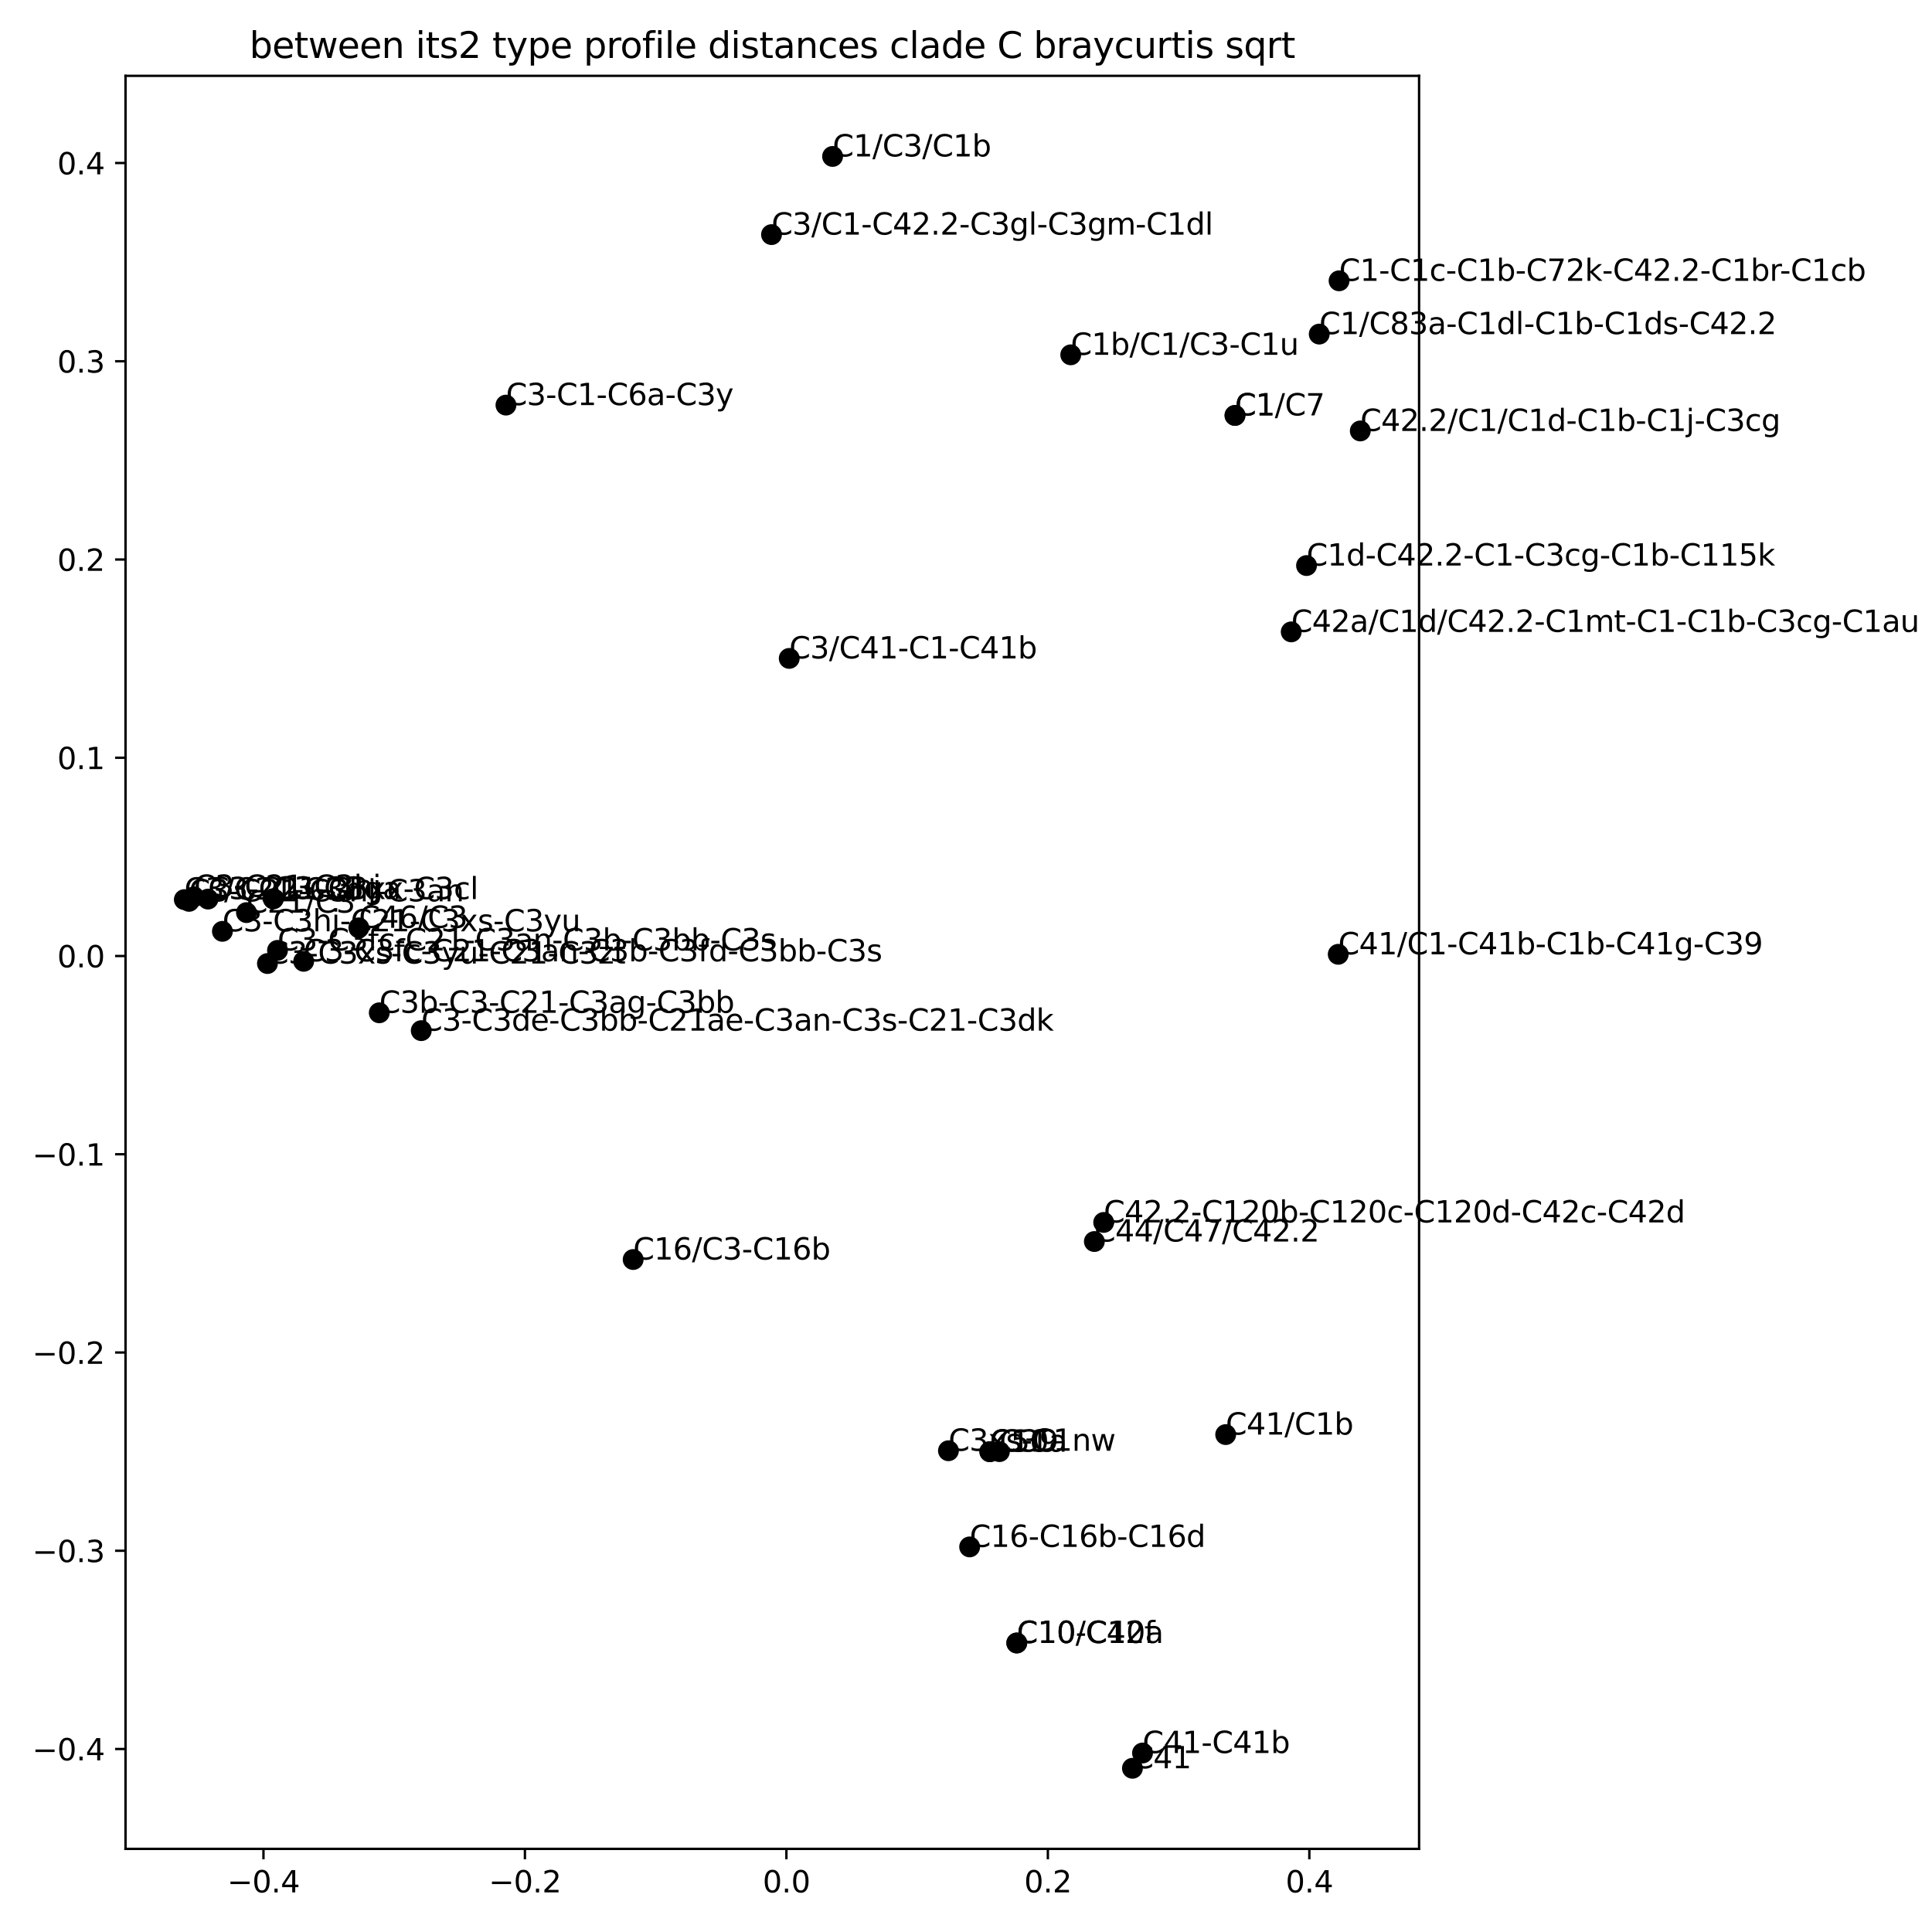 <?xml version="1.0" encoding="utf-8" standalone="no"?>
<!DOCTYPE svg PUBLIC "-//W3C//DTD SVG 1.1//EN"
  "http://www.w3.org/Graphics/SVG/1.1/DTD/svg11.dtd">
<svg xmlns:xlink="http://www.w3.org/1999/xlink" width="648pt" height="648pt" viewBox="0 0 648 648" xmlns="http://www.w3.org/2000/svg" version="1.1">
 <defs>
  <style type="text/css">*{stroke-linejoin: round; stroke-linecap: butt}</style>
 </defs>
 <g id="figure_1">
  <g id="patch_1">
   <path d="M 0 648 
L 648 648 
L 648 0 
L 0 0 
z
" style="fill: #ffffff"/>
  </g>
  <g id="axes_1">
   <g id="patch_2">
    <path d="M 42.1 620.12 
L 475.965 620.12 
L 475.965 25.44 
L 42.1 25.44 
z
" style="fill: #ffffff"/>
   </g>
   <g id="PathCollection_1">
    <defs>
     <path id="m885b12b91a" d="M 0 3 
C 0.796 3 1.559 2.684 2.121 2.121 
C 2.684 1.559 3 0.796 3 0 
C 3 -0.796 2.684 -1.559 2.121 -2.121 
C 1.559 -2.684 0.796 -3 0 -3 
C -0.796 -3 -1.559 -2.684 -2.121 -2.121 
C -2.684 -1.559 -3 -0.796 -3 0 
C -3 0.796 -2.684 1.559 -2.121 2.121 
C -1.559 2.684 -0.796 3 0 3 
z
" style="stroke: #000000"/>
    </defs>
    <g clip-path="url(#pabe6ed564a)">
     <use xlink:href="#m885b12b91a" x="63.404" y="302.317" style="stroke: #000000"/>
     <use xlink:href="#m885b12b91a" x="89.698" y="323.173" style="stroke: #000000"/>
     <use xlink:href="#m885b12b91a" x="74.596" y="312.377" style="stroke: #000000"/>
     <use xlink:href="#m885b12b91a" x="91.677" y="301.455" style="stroke: #000000"/>
     <use xlink:href="#m885b12b91a" x="438.213" y="189.69" style="stroke: #000000"/>
     <use xlink:href="#m885b12b91a" x="442.476" y="112.055" style="stroke: #000000"/>
     <use xlink:href="#m885b12b91a" x="279.253" y="52.471" style="stroke: #000000"/>
     <use xlink:href="#m885b12b91a" x="325.222" y="518.837" style="stroke: #000000"/>
     <use xlink:href="#m885b12b91a" x="331.993" y="486.905" style="stroke: #000000"/>
     <use xlink:href="#m885b12b91a" x="141.29" y="345.682" style="stroke: #000000"/>
     <use xlink:href="#m885b12b91a" x="93.074" y="318.762" style="stroke: #000000"/>
     <use xlink:href="#m885b12b91a" x="69.77" y="301.556" style="stroke: #000000"/>
     <use xlink:href="#m885b12b91a" x="448.845" y="320.076" style="stroke: #000000"/>
     <use xlink:href="#m885b12b91a" x="359.131" y="119.008" style="stroke: #000000"/>
     <use xlink:href="#m885b12b91a" x="433.084" y="211.933" style="stroke: #000000"/>
     <use xlink:href="#m885b12b91a" x="65.061" y="300.812" style="stroke: #000000"/>
     <use xlink:href="#m885b12b91a" x="82.667" y="306.093" style="stroke: #000000"/>
     <use xlink:href="#m885b12b91a" x="370.179" y="410.005" style="stroke: #000000"/>
     <use xlink:href="#m885b12b91a" x="127.21" y="339.696" style="stroke: #000000"/>
     <use xlink:href="#m885b12b91a" x="264.709" y="220.831" style="stroke: #000000"/>
     <use xlink:href="#m885b12b91a" x="258.767" y="78.687" style="stroke: #000000"/>
     <use xlink:href="#m885b12b91a" x="212.362" y="422.451" style="stroke: #000000"/>
     <use xlink:href="#m885b12b91a" x="61.821" y="301.732" style="stroke: #000000"/>
     <use xlink:href="#m885b12b91a" x="449.13" y="94.185" style="stroke: #000000"/>
     <use xlink:href="#m885b12b91a" x="169.699" y="135.873" style="stroke: #000000"/>
     <use xlink:href="#m885b12b91a" x="341.03" y="551.06" style="stroke: #000000"/>
     <use xlink:href="#m885b12b91a" x="120.355" y="311.197" style="stroke: #000000"/>
     <use xlink:href="#m885b12b91a" x="367.049" y="416.415" style="stroke: #000000"/>
     <use xlink:href="#m885b12b91a" x="383.204" y="587.968" style="stroke: #000000"/>
     <use xlink:href="#m885b12b91a" x="411.099" y="481.165" style="stroke: #000000"/>
     <use xlink:href="#m885b12b91a" x="414.219" y="139.333" style="stroke: #000000"/>
     <use xlink:href="#m885b12b91a" x="318.114" y="486.582" style="stroke: #000000"/>
     <use xlink:href="#m885b12b91a" x="341.03" y="551.06" style="stroke: #000000"/>
     <use xlink:href="#m885b12b91a" x="379.823" y="593.089" style="stroke: #000000"/>
     <use xlink:href="#m885b12b91a" x="414.219" y="139.332" style="stroke: #000000"/>
     <use xlink:href="#m885b12b91a" x="91.676" y="301.454" style="stroke: #000000"/>
     <use xlink:href="#m885b12b91a" x="331.993" y="486.905" style="stroke: #000000"/>
     <use xlink:href="#m885b12b91a" x="335.208" y="486.881" style="stroke: #000000"/>
     <use xlink:href="#m885b12b91a" x="101.858" y="322.429" style="stroke: #000000"/>
     <use xlink:href="#m885b12b91a" x="456.243" y="144.539" style="stroke: #000000"/>
    </g>
   </g>
   <g id="matplotlib.axis_1">
    <g id="xtick_1">
     <g id="line2d_1">
      <defs>
       <path id="mc25aa3422e" d="M 0 0 
L 0 3.5 
" style="stroke: #000000; stroke-width: 0.8"/>
      </defs>
      <g>
       <use xlink:href="#mc25aa3422e" x="88.366" y="620.12" style="stroke: #000000; stroke-width: 0.8"/>
      </g>
     </g>
     <g id="text_1">
      <!-- −0.4 -->
      <g transform="translate(76.224 634.718) scale(0.1 -0.1)">
       <defs>
        <path id="DejaVuSans-2212" d="M 678 2272 
L 4684 2272 
L 4684 1741 
L 678 1741 
L 678 2272 
z
" transform="scale(0.016)"/>
        <path id="DejaVuSans-30" d="M 2034 4250 
Q 1547 4250 1301 3770 
Q 1056 3291 1056 2328 
Q 1056 1369 1301 889 
Q 1547 409 2034 409 
Q 2525 409 2770 889 
Q 3016 1369 3016 2328 
Q 3016 3291 2770 3770 
Q 2525 4250 2034 4250 
z
M 2034 4750 
Q 2819 4750 3233 4129 
Q 3647 3509 3647 2328 
Q 3647 1150 3233 529 
Q 2819 -91 2034 -91 
Q 1250 -91 836 529 
Q 422 1150 422 2328 
Q 422 3509 836 4129 
Q 1250 4750 2034 4750 
z
" transform="scale(0.016)"/>
        <path id="DejaVuSans-2e" d="M 684 794 
L 1344 794 
L 1344 0 
L 684 0 
L 684 794 
z
" transform="scale(0.016)"/>
        <path id="DejaVuSans-34" d="M 2419 4116 
L 825 1625 
L 2419 1625 
L 2419 4116 
z
M 2253 4666 
L 3047 4666 
L 3047 1625 
L 3713 1625 
L 3713 1100 
L 3047 1100 
L 3047 0 
L 2419 0 
L 2419 1100 
L 313 1100 
L 313 1709 
L 2253 4666 
z
" transform="scale(0.016)"/>
       </defs>
       <use xlink:href="#DejaVuSans-2212"/>
       <use xlink:href="#DejaVuSans-30" x="83.789"/>
       <use xlink:href="#DejaVuSans-2e" x="147.412"/>
       <use xlink:href="#DejaVuSans-34" x="179.199"/>
      </g>
     </g>
    </g>
    <g id="xtick_2">
     <g id="line2d_2">
      <g>
       <use xlink:href="#mc25aa3422e" x="176.063" y="620.12" style="stroke: #000000; stroke-width: 0.8"/>
      </g>
     </g>
     <g id="text_2">
      <!-- −0.2 -->
      <g transform="translate(163.922 634.718) scale(0.1 -0.1)">
       <defs>
        <path id="DejaVuSans-32" d="M 1228 531 
L 3431 531 
L 3431 0 
L 469 0 
L 469 531 
Q 828 903 1448 1529 
Q 2069 2156 2228 2338 
Q 2531 2678 2651 2914 
Q 2772 3150 2772 3378 
Q 2772 3750 2511 3984 
Q 2250 4219 1831 4219 
Q 1534 4219 1204 4116 
Q 875 4013 500 3803 
L 500 4441 
Q 881 4594 1212 4672 
Q 1544 4750 1819 4750 
Q 2544 4750 2975 4387 
Q 3406 4025 3406 3419 
Q 3406 3131 3298 2873 
Q 3191 2616 2906 2266 
Q 2828 2175 2409 1742 
Q 1991 1309 1228 531 
z
" transform="scale(0.016)"/>
       </defs>
       <use xlink:href="#DejaVuSans-2212"/>
       <use xlink:href="#DejaVuSans-30" x="83.789"/>
       <use xlink:href="#DejaVuSans-2e" x="147.412"/>
       <use xlink:href="#DejaVuSans-32" x="179.199"/>
      </g>
     </g>
    </g>
    <g id="xtick_3">
     <g id="line2d_3">
      <g>
       <use xlink:href="#mc25aa3422e" x="263.761" y="620.12" style="stroke: #000000; stroke-width: 0.8"/>
      </g>
     </g>
     <g id="text_3">
      <!-- 0.0 -->
      <g transform="translate(255.81 634.718) scale(0.1 -0.1)">
       <use xlink:href="#DejaVuSans-30"/>
       <use xlink:href="#DejaVuSans-2e" x="63.623"/>
       <use xlink:href="#DejaVuSans-30" x="95.41"/>
      </g>
     </g>
    </g>
    <g id="xtick_4">
     <g id="line2d_4">
      <g>
       <use xlink:href="#mc25aa3422e" x="351.459" y="620.12" style="stroke: #000000; stroke-width: 0.8"/>
      </g>
     </g>
     <g id="text_4">
      <!-- 0.2 -->
      <g transform="translate(343.507 634.718) scale(0.1 -0.1)">
       <use xlink:href="#DejaVuSans-30"/>
       <use xlink:href="#DejaVuSans-2e" x="63.623"/>
       <use xlink:href="#DejaVuSans-32" x="95.41"/>
      </g>
     </g>
    </g>
    <g id="xtick_5">
     <g id="line2d_5">
      <g>
       <use xlink:href="#mc25aa3422e" x="439.157" y="620.12" style="stroke: #000000; stroke-width: 0.8"/>
      </g>
     </g>
     <g id="text_5">
      <!-- 0.4 -->
      <g transform="translate(431.205 634.718) scale(0.1 -0.1)">
       <use xlink:href="#DejaVuSans-30"/>
       <use xlink:href="#DejaVuSans-2e" x="63.623"/>
       <use xlink:href="#DejaVuSans-34" x="95.41"/>
      </g>
     </g>
    </g>
   </g>
   <g id="matplotlib.axis_2">
    <g id="ytick_1">
     <g id="line2d_6">
      <defs>
       <path id="m6ca829f8dc" d="M 0 0 
L -3.5 0 
" style="stroke: #000000; stroke-width: 0.8"/>
      </defs>
      <g>
       <use xlink:href="#m6ca829f8dc" x="42.1" y="586.627" style="stroke: #000000; stroke-width: 0.8"/>
      </g>
     </g>
     <g id="text_6">
      <!-- −0.4 -->
      <g transform="translate(10.817 590.426) scale(0.1 -0.1)">
       <use xlink:href="#DejaVuSans-2212"/>
       <use xlink:href="#DejaVuSans-30" x="83.789"/>
       <use xlink:href="#DejaVuSans-2e" x="147.412"/>
       <use xlink:href="#DejaVuSans-34" x="179.199"/>
      </g>
     </g>
    </g>
    <g id="ytick_2">
     <g id="line2d_7">
      <g>
       <use xlink:href="#m6ca829f8dc" x="42.1" y="520.133" style="stroke: #000000; stroke-width: 0.8"/>
      </g>
     </g>
     <g id="text_7">
      <!-- −0.3 -->
      <g transform="translate(10.817 523.932) scale(0.1 -0.1)">
       <defs>
        <path id="DejaVuSans-33" d="M 2597 2516 
Q 3050 2419 3304 2112 
Q 3559 1806 3559 1356 
Q 3559 666 3084 287 
Q 2609 -91 1734 -91 
Q 1441 -91 1130 -33 
Q 819 25 488 141 
L 488 750 
Q 750 597 1062 519 
Q 1375 441 1716 441 
Q 2309 441 2620 675 
Q 2931 909 2931 1356 
Q 2931 1769 2642 2001 
Q 2353 2234 1838 2234 
L 1294 2234 
L 1294 2753 
L 1863 2753 
Q 2328 2753 2575 2939 
Q 2822 3125 2822 3475 
Q 2822 3834 2567 4026 
Q 2313 4219 1838 4219 
Q 1578 4219 1281 4162 
Q 984 4106 628 3988 
L 628 4550 
Q 988 4650 1302 4700 
Q 1616 4750 1894 4750 
Q 2613 4750 3031 4423 
Q 3450 4097 3450 3541 
Q 3450 3153 3228 2886 
Q 3006 2619 2597 2516 
z
" transform="scale(0.016)"/>
       </defs>
       <use xlink:href="#DejaVuSans-2212"/>
       <use xlink:href="#DejaVuSans-30" x="83.789"/>
       <use xlink:href="#DejaVuSans-2e" x="147.412"/>
       <use xlink:href="#DejaVuSans-33" x="179.199"/>
      </g>
     </g>
    </g>
    <g id="ytick_3">
     <g id="line2d_8">
      <g>
       <use xlink:href="#m6ca829f8dc" x="42.1" y="453.639" style="stroke: #000000; stroke-width: 0.8"/>
      </g>
     </g>
     <g id="text_8">
      <!-- −0.2 -->
      <g transform="translate(10.817 457.439) scale(0.1 -0.1)">
       <use xlink:href="#DejaVuSans-2212"/>
       <use xlink:href="#DejaVuSans-30" x="83.789"/>
       <use xlink:href="#DejaVuSans-2e" x="147.412"/>
       <use xlink:href="#DejaVuSans-32" x="179.199"/>
      </g>
     </g>
    </g>
    <g id="ytick_4">
     <g id="line2d_9">
      <g>
       <use xlink:href="#m6ca829f8dc" x="42.1" y="387.146" style="stroke: #000000; stroke-width: 0.8"/>
      </g>
     </g>
     <g id="text_9">
      <!-- −0.1 -->
      <g transform="translate(10.817 390.945) scale(0.1 -0.1)">
       <defs>
        <path id="DejaVuSans-31" d="M 794 531 
L 1825 531 
L 1825 4091 
L 703 3866 
L 703 4441 
L 1819 4666 
L 2450 4666 
L 2450 531 
L 3481 531 
L 3481 0 
L 794 0 
L 794 531 
z
" transform="scale(0.016)"/>
       </defs>
       <use xlink:href="#DejaVuSans-2212"/>
       <use xlink:href="#DejaVuSans-30" x="83.789"/>
       <use xlink:href="#DejaVuSans-2e" x="147.412"/>
       <use xlink:href="#DejaVuSans-31" x="179.199"/>
      </g>
     </g>
    </g>
    <g id="ytick_5">
     <g id="line2d_10">
      <g>
       <use xlink:href="#m6ca829f8dc" x="42.1" y="320.652" style="stroke: #000000; stroke-width: 0.8"/>
      </g>
     </g>
     <g id="text_10">
      <!-- 0.0 -->
      <g transform="translate(19.197 324.451) scale(0.1 -0.1)">
       <use xlink:href="#DejaVuSans-30"/>
       <use xlink:href="#DejaVuSans-2e" x="63.623"/>
       <use xlink:href="#DejaVuSans-30" x="95.41"/>
      </g>
     </g>
    </g>
    <g id="ytick_6">
     <g id="line2d_11">
      <g>
       <use xlink:href="#m6ca829f8dc" x="42.1" y="254.158" style="stroke: #000000; stroke-width: 0.8"/>
      </g>
     </g>
     <g id="text_11">
      <!-- 0.1 -->
      <g transform="translate(19.197 257.957) scale(0.1 -0.1)">
       <use xlink:href="#DejaVuSans-30"/>
       <use xlink:href="#DejaVuSans-2e" x="63.623"/>
       <use xlink:href="#DejaVuSans-31" x="95.41"/>
      </g>
     </g>
    </g>
    <g id="ytick_7">
     <g id="line2d_12">
      <g>
       <use xlink:href="#m6ca829f8dc" x="42.1" y="187.664" style="stroke: #000000; stroke-width: 0.8"/>
      </g>
     </g>
     <g id="text_12">
      <!-- 0.2 -->
      <g transform="translate(19.197 191.464) scale(0.1 -0.1)">
       <use xlink:href="#DejaVuSans-30"/>
       <use xlink:href="#DejaVuSans-2e" x="63.623"/>
       <use xlink:href="#DejaVuSans-32" x="95.41"/>
      </g>
     </g>
    </g>
    <g id="ytick_8">
     <g id="line2d_13">
      <g>
       <use xlink:href="#m6ca829f8dc" x="42.1" y="121.171" style="stroke: #000000; stroke-width: 0.8"/>
      </g>
     </g>
     <g id="text_13">
      <!-- 0.3 -->
      <g transform="translate(19.197 124.97) scale(0.1 -0.1)">
       <use xlink:href="#DejaVuSans-30"/>
       <use xlink:href="#DejaVuSans-2e" x="63.623"/>
       <use xlink:href="#DejaVuSans-33" x="95.41"/>
      </g>
     </g>
    </g>
    <g id="ytick_9">
     <g id="line2d_14">
      <g>
       <use xlink:href="#m6ca829f8dc" x="42.1" y="54.677" style="stroke: #000000; stroke-width: 0.8"/>
      </g>
     </g>
     <g id="text_14">
      <!-- 0.4 -->
      <g transform="translate(19.197 58.476) scale(0.1 -0.1)">
       <use xlink:href="#DejaVuSans-30"/>
       <use xlink:href="#DejaVuSans-2e" x="63.623"/>
       <use xlink:href="#DejaVuSans-34" x="95.41"/>
      </g>
     </g>
    </g>
   </g>
   <g id="patch_3">
    <path d="M 42.1 620.12 
L 42.1 25.44 
" style="fill: none; stroke: #000000; stroke-width: 0.8; stroke-linejoin: miter; stroke-linecap: square"/>
   </g>
   <g id="patch_4">
    <path d="M 475.965 620.12 
L 475.965 25.44 
" style="fill: none; stroke: #000000; stroke-width: 0.8; stroke-linejoin: miter; stroke-linecap: square"/>
   </g>
   <g id="patch_5">
    <path d="M 42.1 620.12 
L 475.965 620.12 
" style="fill: none; stroke: #000000; stroke-width: 0.8; stroke-linejoin: miter; stroke-linecap: square"/>
   </g>
   <g id="patch_6">
    <path d="M 42.1 25.44 
L 475.965 25.44 
" style="fill: none; stroke: #000000; stroke-width: 0.8; stroke-linejoin: miter; stroke-linecap: square"/>
   </g>
   <g id="text_15">
    <!-- C3-C21-C3hj-C3an -->
    <g transform="translate(63.404 302.317) scale(0.1 -0.1)">
     <defs>
      <path id="DejaVuSans-43" d="M 4122 4306 
L 4122 3641 
Q 3803 3938 3442 4084 
Q 3081 4231 2675 4231 
Q 1875 4231 1450 3742 
Q 1025 3253 1025 2328 
Q 1025 1406 1450 917 
Q 1875 428 2675 428 
Q 3081 428 3442 575 
Q 3803 722 4122 1019 
L 4122 359 
Q 3791 134 3420 21 
Q 3050 -91 2638 -91 
Q 1578 -91 968 557 
Q 359 1206 359 2328 
Q 359 3453 968 4101 
Q 1578 4750 2638 4750 
Q 3056 4750 3426 4639 
Q 3797 4528 4122 4306 
z
" transform="scale(0.016)"/>
      <path id="DejaVuSans-2d" d="M 313 2009 
L 1997 2009 
L 1997 1497 
L 313 1497 
L 313 2009 
z
" transform="scale(0.016)"/>
      <path id="DejaVuSans-68" d="M 3513 2113 
L 3513 0 
L 2938 0 
L 2938 2094 
Q 2938 2591 2744 2837 
Q 2550 3084 2163 3084 
Q 1697 3084 1428 2787 
Q 1159 2491 1159 1978 
L 1159 0 
L 581 0 
L 581 4863 
L 1159 4863 
L 1159 2956 
Q 1366 3272 1645 3428 
Q 1925 3584 2291 3584 
Q 2894 3584 3203 3211 
Q 3513 2838 3513 2113 
z
" transform="scale(0.016)"/>
      <path id="DejaVuSans-6a" d="M 603 3500 
L 1178 3500 
L 1178 -63 
Q 1178 -731 923 -1031 
Q 669 -1331 103 -1331 
L -116 -1331 
L -116 -844 
L 38 -844 
Q 366 -844 484 -692 
Q 603 -541 603 -63 
L 603 3500 
z
M 603 4863 
L 1178 4863 
L 1178 4134 
L 603 4134 
L 603 4863 
z
" transform="scale(0.016)"/>
      <path id="DejaVuSans-61" d="M 2194 1759 
Q 1497 1759 1228 1600 
Q 959 1441 959 1056 
Q 959 750 1161 570 
Q 1363 391 1709 391 
Q 2188 391 2477 730 
Q 2766 1069 2766 1631 
L 2766 1759 
L 2194 1759 
z
M 3341 1997 
L 3341 0 
L 2766 0 
L 2766 531 
Q 2569 213 2275 61 
Q 1981 -91 1556 -91 
Q 1019 -91 701 211 
Q 384 513 384 1019 
Q 384 1609 779 1909 
Q 1175 2209 1959 2209 
L 2766 2209 
L 2766 2266 
Q 2766 2663 2505 2880 
Q 2244 3097 1772 3097 
Q 1472 3097 1187 3025 
Q 903 2953 641 2809 
L 641 3341 
Q 956 3463 1253 3523 
Q 1550 3584 1831 3584 
Q 2591 3584 2966 3190 
Q 3341 2797 3341 1997 
z
" transform="scale(0.016)"/>
      <path id="DejaVuSans-6e" d="M 3513 2113 
L 3513 0 
L 2938 0 
L 2938 2094 
Q 2938 2591 2744 2837 
Q 2550 3084 2163 3084 
Q 1697 3084 1428 2787 
Q 1159 2491 1159 1978 
L 1159 0 
L 581 0 
L 581 3500 
L 1159 3500 
L 1159 2956 
Q 1366 3272 1645 3428 
Q 1925 3584 2291 3584 
Q 2894 3584 3203 3211 
Q 3513 2838 3513 2113 
z
" transform="scale(0.016)"/>
     </defs>
     <use xlink:href="#DejaVuSans-43"/>
     <use xlink:href="#DejaVuSans-33" x="69.824"/>
     <use xlink:href="#DejaVuSans-2d" x="133.447"/>
     <use xlink:href="#DejaVuSans-43" x="169.531"/>
     <use xlink:href="#DejaVuSans-32" x="239.355"/>
     <use xlink:href="#DejaVuSans-31" x="302.979"/>
     <use xlink:href="#DejaVuSans-2d" x="366.602"/>
     <use xlink:href="#DejaVuSans-43" x="402.686"/>
     <use xlink:href="#DejaVuSans-33" x="472.51"/>
     <use xlink:href="#DejaVuSans-68" x="536.133"/>
     <use xlink:href="#DejaVuSans-6a" x="599.512"/>
     <use xlink:href="#DejaVuSans-2d" x="627.295"/>
     <use xlink:href="#DejaVuSans-43" x="663.379"/>
     <use xlink:href="#DejaVuSans-33" x="733.203"/>
     <use xlink:href="#DejaVuSans-61" x="796.826"/>
     <use xlink:href="#DejaVuSans-6e" x="858.105"/>
    </g>
   </g>
   <g id="text_16">
    <!-- C3-C3xs-C3yu-C21-C3zt -->
    <g transform="translate(89.698 323.173) scale(0.1 -0.1)">
     <defs>
      <path id="DejaVuSans-78" d="M 3513 3500 
L 2247 1797 
L 3578 0 
L 2900 0 
L 1881 1375 
L 863 0 
L 184 0 
L 1544 1831 
L 300 3500 
L 978 3500 
L 1906 2253 
L 2834 3500 
L 3513 3500 
z
" transform="scale(0.016)"/>
      <path id="DejaVuSans-73" d="M 2834 3397 
L 2834 2853 
Q 2591 2978 2328 3040 
Q 2066 3103 1784 3103 
Q 1356 3103 1142 2972 
Q 928 2841 928 2578 
Q 928 2378 1081 2264 
Q 1234 2150 1697 2047 
L 1894 2003 
Q 2506 1872 2764 1633 
Q 3022 1394 3022 966 
Q 3022 478 2636 193 
Q 2250 -91 1575 -91 
Q 1294 -91 989 -36 
Q 684 19 347 128 
L 347 722 
Q 666 556 975 473 
Q 1284 391 1588 391 
Q 1994 391 2212 530 
Q 2431 669 2431 922 
Q 2431 1156 2273 1281 
Q 2116 1406 1581 1522 
L 1381 1569 
Q 847 1681 609 1914 
Q 372 2147 372 2553 
Q 372 3047 722 3315 
Q 1072 3584 1716 3584 
Q 2034 3584 2315 3537 
Q 2597 3491 2834 3397 
z
" transform="scale(0.016)"/>
      <path id="DejaVuSans-79" d="M 2059 -325 
Q 1816 -950 1584 -1140 
Q 1353 -1331 966 -1331 
L 506 -1331 
L 506 -850 
L 844 -850 
Q 1081 -850 1212 -737 
Q 1344 -625 1503 -206 
L 1606 56 
L 191 3500 
L 800 3500 
L 1894 763 
L 2988 3500 
L 3597 3500 
L 2059 -325 
z
" transform="scale(0.016)"/>
      <path id="DejaVuSans-75" d="M 544 1381 
L 544 3500 
L 1119 3500 
L 1119 1403 
Q 1119 906 1312 657 
Q 1506 409 1894 409 
Q 2359 409 2629 706 
Q 2900 1003 2900 1516 
L 2900 3500 
L 3475 3500 
L 3475 0 
L 2900 0 
L 2900 538 
Q 2691 219 2414 64 
Q 2138 -91 1772 -91 
Q 1169 -91 856 284 
Q 544 659 544 1381 
z
M 1991 3584 
L 1991 3584 
z
" transform="scale(0.016)"/>
      <path id="DejaVuSans-7a" d="M 353 3500 
L 3084 3500 
L 3084 2975 
L 922 459 
L 3084 459 
L 3084 0 
L 275 0 
L 275 525 
L 2438 3041 
L 353 3041 
L 353 3500 
z
" transform="scale(0.016)"/>
      <path id="DejaVuSans-74" d="M 1172 4494 
L 1172 3500 
L 2356 3500 
L 2356 3053 
L 1172 3053 
L 1172 1153 
Q 1172 725 1289 603 
Q 1406 481 1766 481 
L 2356 481 
L 2356 0 
L 1766 0 
Q 1100 0 847 248 
Q 594 497 594 1153 
L 594 3053 
L 172 3053 
L 172 3500 
L 594 3500 
L 594 4494 
L 1172 4494 
z
" transform="scale(0.016)"/>
     </defs>
     <use xlink:href="#DejaVuSans-43"/>
     <use xlink:href="#DejaVuSans-33" x="69.824"/>
     <use xlink:href="#DejaVuSans-2d" x="133.447"/>
     <use xlink:href="#DejaVuSans-43" x="169.531"/>
     <use xlink:href="#DejaVuSans-33" x="239.355"/>
     <use xlink:href="#DejaVuSans-78" x="302.979"/>
     <use xlink:href="#DejaVuSans-73" x="362.158"/>
     <use xlink:href="#DejaVuSans-2d" x="414.258"/>
     <use xlink:href="#DejaVuSans-43" x="450.342"/>
     <use xlink:href="#DejaVuSans-33" x="520.166"/>
     <use xlink:href="#DejaVuSans-79" x="583.789"/>
     <use xlink:href="#DejaVuSans-75" x="642.969"/>
     <use xlink:href="#DejaVuSans-2d" x="706.348"/>
     <use xlink:href="#DejaVuSans-43" x="742.432"/>
     <use xlink:href="#DejaVuSans-32" x="812.256"/>
     <use xlink:href="#DejaVuSans-31" x="875.879"/>
     <use xlink:href="#DejaVuSans-2d" x="939.502"/>
     <use xlink:href="#DejaVuSans-43" x="975.586"/>
     <use xlink:href="#DejaVuSans-33" x="1045.41"/>
     <use xlink:href="#DejaVuSans-7a" x="1109.033"/>
     <use xlink:href="#DejaVuSans-74" x="1161.523"/>
    </g>
   </g>
   <g id="text_17">
    <!-- C3-C3hj-C21-C3xs-C3yu -->
    <g transform="translate(74.596 312.377) scale(0.1 -0.1)">
     <use xlink:href="#DejaVuSans-43"/>
     <use xlink:href="#DejaVuSans-33" x="69.824"/>
     <use xlink:href="#DejaVuSans-2d" x="133.447"/>
     <use xlink:href="#DejaVuSans-43" x="169.531"/>
     <use xlink:href="#DejaVuSans-33" x="239.355"/>
     <use xlink:href="#DejaVuSans-68" x="302.979"/>
     <use xlink:href="#DejaVuSans-6a" x="366.357"/>
     <use xlink:href="#DejaVuSans-2d" x="394.141"/>
     <use xlink:href="#DejaVuSans-43" x="430.225"/>
     <use xlink:href="#DejaVuSans-32" x="500.049"/>
     <use xlink:href="#DejaVuSans-31" x="563.672"/>
     <use xlink:href="#DejaVuSans-2d" x="627.295"/>
     <use xlink:href="#DejaVuSans-43" x="663.379"/>
     <use xlink:href="#DejaVuSans-33" x="733.203"/>
     <use xlink:href="#DejaVuSans-78" x="796.826"/>
     <use xlink:href="#DejaVuSans-73" x="856.006"/>
     <use xlink:href="#DejaVuSans-2d" x="908.105"/>
     <use xlink:href="#DejaVuSans-43" x="944.189"/>
     <use xlink:href="#DejaVuSans-33" x="1014.014"/>
     <use xlink:href="#DejaVuSans-79" x="1077.637"/>
     <use xlink:href="#DejaVuSans-75" x="1136.816"/>
    </g>
   </g>
   <g id="text_18">
    <!-- C3-C3ga -->
    <g transform="translate(91.677 301.455) scale(0.1 -0.1)">
     <defs>
      <path id="DejaVuSans-67" d="M 2906 1791 
Q 2906 2416 2648 2759 
Q 2391 3103 1925 3103 
Q 1463 3103 1205 2759 
Q 947 2416 947 1791 
Q 947 1169 1205 825 
Q 1463 481 1925 481 
Q 2391 481 2648 825 
Q 2906 1169 2906 1791 
z
M 3481 434 
Q 3481 -459 3084 -895 
Q 2688 -1331 1869 -1331 
Q 1566 -1331 1297 -1286 
Q 1028 -1241 775 -1147 
L 775 -588 
Q 1028 -725 1275 -790 
Q 1522 -856 1778 -856 
Q 2344 -856 2625 -561 
Q 2906 -266 2906 331 
L 2906 616 
Q 2728 306 2450 153 
Q 2172 0 1784 0 
Q 1141 0 747 490 
Q 353 981 353 1791 
Q 353 2603 747 3093 
Q 1141 3584 1784 3584 
Q 2172 3584 2450 3431 
Q 2728 3278 2906 2969 
L 2906 3500 
L 3481 3500 
L 3481 434 
z
" transform="scale(0.016)"/>
     </defs>
     <use xlink:href="#DejaVuSans-43"/>
     <use xlink:href="#DejaVuSans-33" x="69.824"/>
     <use xlink:href="#DejaVuSans-2d" x="133.447"/>
     <use xlink:href="#DejaVuSans-43" x="169.531"/>
     <use xlink:href="#DejaVuSans-33" x="239.355"/>
     <use xlink:href="#DejaVuSans-67" x="302.979"/>
     <use xlink:href="#DejaVuSans-61" x="366.455"/>
    </g>
   </g>
   <g id="text_19">
    <!-- C1d-C42.2-C1-C3cg-C1b-C115k -->
    <g transform="translate(438.213 189.69) scale(0.1 -0.1)">
     <defs>
      <path id="DejaVuSans-64" d="M 2906 2969 
L 2906 4863 
L 3481 4863 
L 3481 0 
L 2906 0 
L 2906 525 
Q 2725 213 2448 61 
Q 2172 -91 1784 -91 
Q 1150 -91 751 415 
Q 353 922 353 1747 
Q 353 2572 751 3078 
Q 1150 3584 1784 3584 
Q 2172 3584 2448 3432 
Q 2725 3281 2906 2969 
z
M 947 1747 
Q 947 1113 1208 752 
Q 1469 391 1925 391 
Q 2381 391 2643 752 
Q 2906 1113 2906 1747 
Q 2906 2381 2643 2742 
Q 2381 3103 1925 3103 
Q 1469 3103 1208 2742 
Q 947 2381 947 1747 
z
" transform="scale(0.016)"/>
      <path id="DejaVuSans-63" d="M 3122 3366 
L 3122 2828 
Q 2878 2963 2633 3030 
Q 2388 3097 2138 3097 
Q 1578 3097 1268 2742 
Q 959 2388 959 1747 
Q 959 1106 1268 751 
Q 1578 397 2138 397 
Q 2388 397 2633 464 
Q 2878 531 3122 666 
L 3122 134 
Q 2881 22 2623 -34 
Q 2366 -91 2075 -91 
Q 1284 -91 818 406 
Q 353 903 353 1747 
Q 353 2603 823 3093 
Q 1294 3584 2113 3584 
Q 2378 3584 2631 3529 
Q 2884 3475 3122 3366 
z
" transform="scale(0.016)"/>
      <path id="DejaVuSans-62" d="M 3116 1747 
Q 3116 2381 2855 2742 
Q 2594 3103 2138 3103 
Q 1681 3103 1420 2742 
Q 1159 2381 1159 1747 
Q 1159 1113 1420 752 
Q 1681 391 2138 391 
Q 2594 391 2855 752 
Q 3116 1113 3116 1747 
z
M 1159 2969 
Q 1341 3281 1617 3432 
Q 1894 3584 2278 3584 
Q 2916 3584 3314 3078 
Q 3713 2572 3713 1747 
Q 3713 922 3314 415 
Q 2916 -91 2278 -91 
Q 1894 -91 1617 61 
Q 1341 213 1159 525 
L 1159 0 
L 581 0 
L 581 4863 
L 1159 4863 
L 1159 2969 
z
" transform="scale(0.016)"/>
      <path id="DejaVuSans-35" d="M 691 4666 
L 3169 4666 
L 3169 4134 
L 1269 4134 
L 1269 2991 
Q 1406 3038 1543 3061 
Q 1681 3084 1819 3084 
Q 2600 3084 3056 2656 
Q 3513 2228 3513 1497 
Q 3513 744 3044 326 
Q 2575 -91 1722 -91 
Q 1428 -91 1123 -41 
Q 819 9 494 109 
L 494 744 
Q 775 591 1075 516 
Q 1375 441 1709 441 
Q 2250 441 2565 725 
Q 2881 1009 2881 1497 
Q 2881 1984 2565 2268 
Q 2250 2553 1709 2553 
Q 1456 2553 1204 2497 
Q 953 2441 691 2322 
L 691 4666 
z
" transform="scale(0.016)"/>
      <path id="DejaVuSans-6b" d="M 581 4863 
L 1159 4863 
L 1159 1991 
L 2875 3500 
L 3609 3500 
L 1753 1863 
L 3688 0 
L 2938 0 
L 1159 1709 
L 1159 0 
L 581 0 
L 581 4863 
z
" transform="scale(0.016)"/>
     </defs>
     <use xlink:href="#DejaVuSans-43"/>
     <use xlink:href="#DejaVuSans-31" x="69.824"/>
     <use xlink:href="#DejaVuSans-64" x="133.447"/>
     <use xlink:href="#DejaVuSans-2d" x="196.924"/>
     <use xlink:href="#DejaVuSans-43" x="233.008"/>
     <use xlink:href="#DejaVuSans-34" x="302.832"/>
     <use xlink:href="#DejaVuSans-32" x="366.455"/>
     <use xlink:href="#DejaVuSans-2e" x="430.078"/>
     <use xlink:href="#DejaVuSans-32" x="461.865"/>
     <use xlink:href="#DejaVuSans-2d" x="525.488"/>
     <use xlink:href="#DejaVuSans-43" x="561.572"/>
     <use xlink:href="#DejaVuSans-31" x="631.396"/>
     <use xlink:href="#DejaVuSans-2d" x="695.02"/>
     <use xlink:href="#DejaVuSans-43" x="731.104"/>
     <use xlink:href="#DejaVuSans-33" x="800.928"/>
     <use xlink:href="#DejaVuSans-63" x="864.551"/>
     <use xlink:href="#DejaVuSans-67" x="919.531"/>
     <use xlink:href="#DejaVuSans-2d" x="983.008"/>
     <use xlink:href="#DejaVuSans-43" x="1019.092"/>
     <use xlink:href="#DejaVuSans-31" x="1088.916"/>
     <use xlink:href="#DejaVuSans-62" x="1152.539"/>
     <use xlink:href="#DejaVuSans-2d" x="1216.016"/>
     <use xlink:href="#DejaVuSans-43" x="1252.1"/>
     <use xlink:href="#DejaVuSans-31" x="1321.924"/>
     <use xlink:href="#DejaVuSans-31" x="1385.547"/>
     <use xlink:href="#DejaVuSans-35" x="1449.17"/>
     <use xlink:href="#DejaVuSans-6b" x="1512.793"/>
    </g>
   </g>
   <g id="text_20">
    <!-- C1/C83a-C1dl-C1b-C1ds-C42.2 -->
    <g transform="translate(442.476 112.055) scale(0.1 -0.1)">
     <defs>
      <path id="DejaVuSans-2f" d="M 1625 4666 
L 2156 4666 
L 531 -594 
L 0 -594 
L 1625 4666 
z
" transform="scale(0.016)"/>
      <path id="DejaVuSans-38" d="M 2034 2216 
Q 1584 2216 1326 1975 
Q 1069 1734 1069 1313 
Q 1069 891 1326 650 
Q 1584 409 2034 409 
Q 2484 409 2743 651 
Q 3003 894 3003 1313 
Q 3003 1734 2745 1975 
Q 2488 2216 2034 2216 
z
M 1403 2484 
Q 997 2584 770 2862 
Q 544 3141 544 3541 
Q 544 4100 942 4425 
Q 1341 4750 2034 4750 
Q 2731 4750 3128 4425 
Q 3525 4100 3525 3541 
Q 3525 3141 3298 2862 
Q 3072 2584 2669 2484 
Q 3125 2378 3379 2068 
Q 3634 1759 3634 1313 
Q 3634 634 3220 271 
Q 2806 -91 2034 -91 
Q 1263 -91 848 271 
Q 434 634 434 1313 
Q 434 1759 690 2068 
Q 947 2378 1403 2484 
z
M 1172 3481 
Q 1172 3119 1398 2916 
Q 1625 2713 2034 2713 
Q 2441 2713 2670 2916 
Q 2900 3119 2900 3481 
Q 2900 3844 2670 4047 
Q 2441 4250 2034 4250 
Q 1625 4250 1398 4047 
Q 1172 3844 1172 3481 
z
" transform="scale(0.016)"/>
      <path id="DejaVuSans-6c" d="M 603 4863 
L 1178 4863 
L 1178 0 
L 603 0 
L 603 4863 
z
" transform="scale(0.016)"/>
     </defs>
     <use xlink:href="#DejaVuSans-43"/>
     <use xlink:href="#DejaVuSans-31" x="69.824"/>
     <use xlink:href="#DejaVuSans-2f" x="133.447"/>
     <use xlink:href="#DejaVuSans-43" x="167.139"/>
     <use xlink:href="#DejaVuSans-38" x="236.963"/>
     <use xlink:href="#DejaVuSans-33" x="300.586"/>
     <use xlink:href="#DejaVuSans-61" x="364.209"/>
     <use xlink:href="#DejaVuSans-2d" x="425.488"/>
     <use xlink:href="#DejaVuSans-43" x="461.572"/>
     <use xlink:href="#DejaVuSans-31" x="531.396"/>
     <use xlink:href="#DejaVuSans-64" x="595.02"/>
     <use xlink:href="#DejaVuSans-6c" x="658.496"/>
     <use xlink:href="#DejaVuSans-2d" x="686.279"/>
     <use xlink:href="#DejaVuSans-43" x="722.363"/>
     <use xlink:href="#DejaVuSans-31" x="792.188"/>
     <use xlink:href="#DejaVuSans-62" x="855.811"/>
     <use xlink:href="#DejaVuSans-2d" x="919.287"/>
     <use xlink:href="#DejaVuSans-43" x="955.371"/>
     <use xlink:href="#DejaVuSans-31" x="1025.195"/>
     <use xlink:href="#DejaVuSans-64" x="1088.818"/>
     <use xlink:href="#DejaVuSans-73" x="1152.295"/>
     <use xlink:href="#DejaVuSans-2d" x="1204.395"/>
     <use xlink:href="#DejaVuSans-43" x="1240.479"/>
     <use xlink:href="#DejaVuSans-34" x="1310.303"/>
     <use xlink:href="#DejaVuSans-32" x="1373.926"/>
     <use xlink:href="#DejaVuSans-2e" x="1437.549"/>
     <use xlink:href="#DejaVuSans-32" x="1469.336"/>
    </g>
   </g>
   <g id="text_21">
    <!-- C1/C3/C1b -->
    <g transform="translate(279.253 52.471) scale(0.1 -0.1)">
     <use xlink:href="#DejaVuSans-43"/>
     <use xlink:href="#DejaVuSans-31" x="69.824"/>
     <use xlink:href="#DejaVuSans-2f" x="133.447"/>
     <use xlink:href="#DejaVuSans-43" x="167.139"/>
     <use xlink:href="#DejaVuSans-33" x="236.963"/>
     <use xlink:href="#DejaVuSans-2f" x="300.586"/>
     <use xlink:href="#DejaVuSans-43" x="334.277"/>
     <use xlink:href="#DejaVuSans-31" x="404.102"/>
     <use xlink:href="#DejaVuSans-62" x="467.725"/>
    </g>
   </g>
   <g id="text_22">
    <!-- C16-C16b-C16d -->
    <g transform="translate(325.222 518.837) scale(0.1 -0.1)">
     <defs>
      <path id="DejaVuSans-36" d="M 2113 2584 
Q 1688 2584 1439 2293 
Q 1191 2003 1191 1497 
Q 1191 994 1439 701 
Q 1688 409 2113 409 
Q 2538 409 2786 701 
Q 3034 994 3034 1497 
Q 3034 2003 2786 2293 
Q 2538 2584 2113 2584 
z
M 3366 4563 
L 3366 3988 
Q 3128 4100 2886 4159 
Q 2644 4219 2406 4219 
Q 1781 4219 1451 3797 
Q 1122 3375 1075 2522 
Q 1259 2794 1537 2939 
Q 1816 3084 2150 3084 
Q 2853 3084 3261 2657 
Q 3669 2231 3669 1497 
Q 3669 778 3244 343 
Q 2819 -91 2113 -91 
Q 1303 -91 875 529 
Q 447 1150 447 2328 
Q 447 3434 972 4092 
Q 1497 4750 2381 4750 
Q 2619 4750 2861 4703 
Q 3103 4656 3366 4563 
z
" transform="scale(0.016)"/>
     </defs>
     <use xlink:href="#DejaVuSans-43"/>
     <use xlink:href="#DejaVuSans-31" x="69.824"/>
     <use xlink:href="#DejaVuSans-36" x="133.447"/>
     <use xlink:href="#DejaVuSans-2d" x="197.07"/>
     <use xlink:href="#DejaVuSans-43" x="233.154"/>
     <use xlink:href="#DejaVuSans-31" x="302.979"/>
     <use xlink:href="#DejaVuSans-36" x="366.602"/>
     <use xlink:href="#DejaVuSans-62" x="430.225"/>
     <use xlink:href="#DejaVuSans-2d" x="493.701"/>
     <use xlink:href="#DejaVuSans-43" x="529.785"/>
     <use xlink:href="#DejaVuSans-31" x="599.609"/>
     <use xlink:href="#DejaVuSans-36" x="663.232"/>
     <use xlink:href="#DejaVuSans-64" x="726.855"/>
    </g>
   </g>
   <g id="text_23">
    <!-- C11 -->
    <g transform="translate(331.993 486.905) scale(0.1 -0.1)">
     <use xlink:href="#DejaVuSans-43"/>
     <use xlink:href="#DejaVuSans-31" x="69.824"/>
     <use xlink:href="#DejaVuSans-31" x="133.447"/>
    </g>
   </g>
   <g id="text_24">
    <!-- C3-C3de-C3bb-C21ae-C3an-C3s-C21-C3dk -->
    <g transform="translate(141.29 345.682) scale(0.1 -0.1)">
     <defs>
      <path id="DejaVuSans-65" d="M 3597 1894 
L 3597 1613 
L 953 1613 
Q 991 1019 1311 708 
Q 1631 397 2203 397 
Q 2534 397 2845 478 
Q 3156 559 3463 722 
L 3463 178 
Q 3153 47 2828 -22 
Q 2503 -91 2169 -91 
Q 1331 -91 842 396 
Q 353 884 353 1716 
Q 353 2575 817 3079 
Q 1281 3584 2069 3584 
Q 2775 3584 3186 3129 
Q 3597 2675 3597 1894 
z
M 3022 2063 
Q 3016 2534 2758 2815 
Q 2500 3097 2075 3097 
Q 1594 3097 1305 2825 
Q 1016 2553 972 2059 
L 3022 2063 
z
" transform="scale(0.016)"/>
     </defs>
     <use xlink:href="#DejaVuSans-43"/>
     <use xlink:href="#DejaVuSans-33" x="69.824"/>
     <use xlink:href="#DejaVuSans-2d" x="133.447"/>
     <use xlink:href="#DejaVuSans-43" x="169.531"/>
     <use xlink:href="#DejaVuSans-33" x="239.355"/>
     <use xlink:href="#DejaVuSans-64" x="302.979"/>
     <use xlink:href="#DejaVuSans-65" x="366.455"/>
     <use xlink:href="#DejaVuSans-2d" x="427.979"/>
     <use xlink:href="#DejaVuSans-43" x="464.062"/>
     <use xlink:href="#DejaVuSans-33" x="533.887"/>
     <use xlink:href="#DejaVuSans-62" x="597.51"/>
     <use xlink:href="#DejaVuSans-62" x="660.986"/>
     <use xlink:href="#DejaVuSans-2d" x="724.463"/>
     <use xlink:href="#DejaVuSans-43" x="760.547"/>
     <use xlink:href="#DejaVuSans-32" x="830.371"/>
     <use xlink:href="#DejaVuSans-31" x="893.994"/>
     <use xlink:href="#DejaVuSans-61" x="957.617"/>
     <use xlink:href="#DejaVuSans-65" x="1018.896"/>
     <use xlink:href="#DejaVuSans-2d" x="1080.42"/>
     <use xlink:href="#DejaVuSans-43" x="1116.504"/>
     <use xlink:href="#DejaVuSans-33" x="1186.328"/>
     <use xlink:href="#DejaVuSans-61" x="1249.951"/>
     <use xlink:href="#DejaVuSans-6e" x="1311.23"/>
     <use xlink:href="#DejaVuSans-2d" x="1374.609"/>
     <use xlink:href="#DejaVuSans-43" x="1410.693"/>
     <use xlink:href="#DejaVuSans-33" x="1480.518"/>
     <use xlink:href="#DejaVuSans-73" x="1544.141"/>
     <use xlink:href="#DejaVuSans-2d" x="1596.24"/>
     <use xlink:href="#DejaVuSans-43" x="1632.324"/>
     <use xlink:href="#DejaVuSans-32" x="1702.148"/>
     <use xlink:href="#DejaVuSans-31" x="1765.771"/>
     <use xlink:href="#DejaVuSans-2d" x="1829.395"/>
     <use xlink:href="#DejaVuSans-43" x="1865.479"/>
     <use xlink:href="#DejaVuSans-33" x="1935.303"/>
     <use xlink:href="#DejaVuSans-64" x="1998.926"/>
     <use xlink:href="#DejaVuSans-6b" x="2062.402"/>
    </g>
   </g>
   <g id="text_25">
    <!-- C3-C3fc-C21-C3an-C3b-C3bb-C3s -->
    <g transform="translate(93.074 318.762) scale(0.1 -0.1)">
     <defs>
      <path id="DejaVuSans-66" d="M 2375 4863 
L 2375 4384 
L 1825 4384 
Q 1516 4384 1395 4259 
Q 1275 4134 1275 3809 
L 1275 3500 
L 2222 3500 
L 2222 3053 
L 1275 3053 
L 1275 0 
L 697 0 
L 697 3053 
L 147 3053 
L 147 3500 
L 697 3500 
L 697 3744 
Q 697 4328 969 4595 
Q 1241 4863 1831 4863 
L 2375 4863 
z
" transform="scale(0.016)"/>
     </defs>
     <use xlink:href="#DejaVuSans-43"/>
     <use xlink:href="#DejaVuSans-33" x="69.824"/>
     <use xlink:href="#DejaVuSans-2d" x="133.447"/>
     <use xlink:href="#DejaVuSans-43" x="169.531"/>
     <use xlink:href="#DejaVuSans-33" x="239.355"/>
     <use xlink:href="#DejaVuSans-66" x="302.979"/>
     <use xlink:href="#DejaVuSans-63" x="338.184"/>
     <use xlink:href="#DejaVuSans-2d" x="393.164"/>
     <use xlink:href="#DejaVuSans-43" x="429.248"/>
     <use xlink:href="#DejaVuSans-32" x="499.072"/>
     <use xlink:href="#DejaVuSans-31" x="562.695"/>
     <use xlink:href="#DejaVuSans-2d" x="626.318"/>
     <use xlink:href="#DejaVuSans-43" x="662.402"/>
     <use xlink:href="#DejaVuSans-33" x="732.227"/>
     <use xlink:href="#DejaVuSans-61" x="795.85"/>
     <use xlink:href="#DejaVuSans-6e" x="857.129"/>
     <use xlink:href="#DejaVuSans-2d" x="920.508"/>
     <use xlink:href="#DejaVuSans-43" x="956.592"/>
     <use xlink:href="#DejaVuSans-33" x="1026.416"/>
     <use xlink:href="#DejaVuSans-62" x="1090.039"/>
     <use xlink:href="#DejaVuSans-2d" x="1153.516"/>
     <use xlink:href="#DejaVuSans-43" x="1189.6"/>
     <use xlink:href="#DejaVuSans-33" x="1259.424"/>
     <use xlink:href="#DejaVuSans-62" x="1323.047"/>
     <use xlink:href="#DejaVuSans-62" x="1386.523"/>
     <use xlink:href="#DejaVuSans-2d" x="1450"/>
     <use xlink:href="#DejaVuSans-43" x="1486.084"/>
     <use xlink:href="#DejaVuSans-33" x="1555.908"/>
     <use xlink:href="#DejaVuSans-73" x="1619.531"/>
    </g>
   </g>
   <g id="text_26">
    <!-- C3-C21-C3xx-C3cl -->
    <g transform="translate(69.77 301.556) scale(0.1 -0.1)">
     <use xlink:href="#DejaVuSans-43"/>
     <use xlink:href="#DejaVuSans-33" x="69.824"/>
     <use xlink:href="#DejaVuSans-2d" x="133.447"/>
     <use xlink:href="#DejaVuSans-43" x="169.531"/>
     <use xlink:href="#DejaVuSans-32" x="239.355"/>
     <use xlink:href="#DejaVuSans-31" x="302.979"/>
     <use xlink:href="#DejaVuSans-2d" x="366.602"/>
     <use xlink:href="#DejaVuSans-43" x="402.686"/>
     <use xlink:href="#DejaVuSans-33" x="472.51"/>
     <use xlink:href="#DejaVuSans-78" x="536.133"/>
     <use xlink:href="#DejaVuSans-78" x="595.312"/>
     <use xlink:href="#DejaVuSans-2d" x="654.492"/>
     <use xlink:href="#DejaVuSans-43" x="690.576"/>
     <use xlink:href="#DejaVuSans-33" x="760.4"/>
     <use xlink:href="#DejaVuSans-63" x="824.023"/>
     <use xlink:href="#DejaVuSans-6c" x="879.004"/>
    </g>
   </g>
   <g id="text_27">
    <!-- C41/C1-C41b-C1b-C41g-C39 -->
    <g transform="translate(448.845 320.076) scale(0.1 -0.1)">
     <defs>
      <path id="DejaVuSans-39" d="M 703 97 
L 703 672 
Q 941 559 1184 500 
Q 1428 441 1663 441 
Q 2288 441 2617 861 
Q 2947 1281 2994 2138 
Q 2813 1869 2534 1725 
Q 2256 1581 1919 1581 
Q 1219 1581 811 2004 
Q 403 2428 403 3163 
Q 403 3881 828 4315 
Q 1253 4750 1959 4750 
Q 2769 4750 3195 4129 
Q 3622 3509 3622 2328 
Q 3622 1225 3098 567 
Q 2575 -91 1691 -91 
Q 1453 -91 1209 -44 
Q 966 3 703 97 
z
M 1959 2075 
Q 2384 2075 2632 2365 
Q 2881 2656 2881 3163 
Q 2881 3666 2632 3958 
Q 2384 4250 1959 4250 
Q 1534 4250 1286 3958 
Q 1038 3666 1038 3163 
Q 1038 2656 1286 2365 
Q 1534 2075 1959 2075 
z
" transform="scale(0.016)"/>
     </defs>
     <use xlink:href="#DejaVuSans-43"/>
     <use xlink:href="#DejaVuSans-34" x="69.824"/>
     <use xlink:href="#DejaVuSans-31" x="133.447"/>
     <use xlink:href="#DejaVuSans-2f" x="197.07"/>
     <use xlink:href="#DejaVuSans-43" x="230.762"/>
     <use xlink:href="#DejaVuSans-31" x="300.586"/>
     <use xlink:href="#DejaVuSans-2d" x="364.209"/>
     <use xlink:href="#DejaVuSans-43" x="400.293"/>
     <use xlink:href="#DejaVuSans-34" x="470.117"/>
     <use xlink:href="#DejaVuSans-31" x="533.74"/>
     <use xlink:href="#DejaVuSans-62" x="597.363"/>
     <use xlink:href="#DejaVuSans-2d" x="660.84"/>
     <use xlink:href="#DejaVuSans-43" x="696.924"/>
     <use xlink:href="#DejaVuSans-31" x="766.748"/>
     <use xlink:href="#DejaVuSans-62" x="830.371"/>
     <use xlink:href="#DejaVuSans-2d" x="893.848"/>
     <use xlink:href="#DejaVuSans-43" x="929.932"/>
     <use xlink:href="#DejaVuSans-34" x="999.756"/>
     <use xlink:href="#DejaVuSans-31" x="1063.379"/>
     <use xlink:href="#DejaVuSans-67" x="1127.002"/>
     <use xlink:href="#DejaVuSans-2d" x="1190.479"/>
     <use xlink:href="#DejaVuSans-43" x="1226.562"/>
     <use xlink:href="#DejaVuSans-33" x="1296.387"/>
     <use xlink:href="#DejaVuSans-39" x="1360.01"/>
    </g>
   </g>
   <g id="text_28">
    <!-- C1b/C1/C3-C1u -->
    <g transform="translate(359.131 119.008) scale(0.1 -0.1)">
     <use xlink:href="#DejaVuSans-43"/>
     <use xlink:href="#DejaVuSans-31" x="69.824"/>
     <use xlink:href="#DejaVuSans-62" x="133.447"/>
     <use xlink:href="#DejaVuSans-2f" x="196.924"/>
     <use xlink:href="#DejaVuSans-43" x="230.615"/>
     <use xlink:href="#DejaVuSans-31" x="300.439"/>
     <use xlink:href="#DejaVuSans-2f" x="364.062"/>
     <use xlink:href="#DejaVuSans-43" x="397.754"/>
     <use xlink:href="#DejaVuSans-33" x="467.578"/>
     <use xlink:href="#DejaVuSans-2d" x="531.201"/>
     <use xlink:href="#DejaVuSans-43" x="567.285"/>
     <use xlink:href="#DejaVuSans-31" x="637.109"/>
     <use xlink:href="#DejaVuSans-75" x="700.732"/>
    </g>
   </g>
   <g id="text_29">
    <!-- C42a/C1d/C42.2-C1mt-C1-C1b-C3cg-C1au -->
    <g transform="translate(433.084 211.933) scale(0.1 -0.1)">
     <defs>
      <path id="DejaVuSans-6d" d="M 3328 2828 
Q 3544 3216 3844 3400 
Q 4144 3584 4550 3584 
Q 5097 3584 5394 3201 
Q 5691 2819 5691 2113 
L 5691 0 
L 5113 0 
L 5113 2094 
Q 5113 2597 4934 2840 
Q 4756 3084 4391 3084 
Q 3944 3084 3684 2787 
Q 3425 2491 3425 1978 
L 3425 0 
L 2847 0 
L 2847 2094 
Q 2847 2600 2669 2842 
Q 2491 3084 2119 3084 
Q 1678 3084 1418 2786 
Q 1159 2488 1159 1978 
L 1159 0 
L 581 0 
L 581 3500 
L 1159 3500 
L 1159 2956 
Q 1356 3278 1631 3431 
Q 1906 3584 2284 3584 
Q 2666 3584 2933 3390 
Q 3200 3197 3328 2828 
z
" transform="scale(0.016)"/>
     </defs>
     <use xlink:href="#DejaVuSans-43"/>
     <use xlink:href="#DejaVuSans-34" x="69.824"/>
     <use xlink:href="#DejaVuSans-32" x="133.447"/>
     <use xlink:href="#DejaVuSans-61" x="197.07"/>
     <use xlink:href="#DejaVuSans-2f" x="258.35"/>
     <use xlink:href="#DejaVuSans-43" x="292.041"/>
     <use xlink:href="#DejaVuSans-31" x="361.865"/>
     <use xlink:href="#DejaVuSans-64" x="425.488"/>
     <use xlink:href="#DejaVuSans-2f" x="488.965"/>
     <use xlink:href="#DejaVuSans-43" x="522.656"/>
     <use xlink:href="#DejaVuSans-34" x="592.48"/>
     <use xlink:href="#DejaVuSans-32" x="656.104"/>
     <use xlink:href="#DejaVuSans-2e" x="719.727"/>
     <use xlink:href="#DejaVuSans-32" x="751.514"/>
     <use xlink:href="#DejaVuSans-2d" x="815.137"/>
     <use xlink:href="#DejaVuSans-43" x="851.221"/>
     <use xlink:href="#DejaVuSans-31" x="921.045"/>
     <use xlink:href="#DejaVuSans-6d" x="984.668"/>
     <use xlink:href="#DejaVuSans-74" x="1082.08"/>
     <use xlink:href="#DejaVuSans-2d" x="1121.289"/>
     <use xlink:href="#DejaVuSans-43" x="1157.373"/>
     <use xlink:href="#DejaVuSans-31" x="1227.197"/>
     <use xlink:href="#DejaVuSans-2d" x="1290.82"/>
     <use xlink:href="#DejaVuSans-43" x="1326.904"/>
     <use xlink:href="#DejaVuSans-31" x="1396.729"/>
     <use xlink:href="#DejaVuSans-62" x="1460.352"/>
     <use xlink:href="#DejaVuSans-2d" x="1523.828"/>
     <use xlink:href="#DejaVuSans-43" x="1559.912"/>
     <use xlink:href="#DejaVuSans-33" x="1629.736"/>
     <use xlink:href="#DejaVuSans-63" x="1693.359"/>
     <use xlink:href="#DejaVuSans-67" x="1748.34"/>
     <use xlink:href="#DejaVuSans-2d" x="1811.816"/>
     <use xlink:href="#DejaVuSans-43" x="1847.9"/>
     <use xlink:href="#DejaVuSans-31" x="1917.725"/>
     <use xlink:href="#DejaVuSans-61" x="1981.348"/>
     <use xlink:href="#DejaVuSans-75" x="2042.627"/>
    </g>
   </g>
   <g id="text_30">
    <!-- C3-C21-C3hj -->
    <g transform="translate(65.061 300.812) scale(0.1 -0.1)">
     <use xlink:href="#DejaVuSans-43"/>
     <use xlink:href="#DejaVuSans-33" x="69.824"/>
     <use xlink:href="#DejaVuSans-2d" x="133.447"/>
     <use xlink:href="#DejaVuSans-43" x="169.531"/>
     <use xlink:href="#DejaVuSans-32" x="239.355"/>
     <use xlink:href="#DejaVuSans-31" x="302.979"/>
     <use xlink:href="#DejaVuSans-2d" x="366.602"/>
     <use xlink:href="#DejaVuSans-43" x="402.686"/>
     <use xlink:href="#DejaVuSans-33" x="472.51"/>
     <use xlink:href="#DejaVuSans-68" x="536.133"/>
     <use xlink:href="#DejaVuSans-6a" x="599.512"/>
    </g>
   </g>
   <g id="text_31">
    <!-- C21/C3 -->
    <g transform="translate(82.667 306.093) scale(0.1 -0.1)">
     <use xlink:href="#DejaVuSans-43"/>
     <use xlink:href="#DejaVuSans-32" x="69.824"/>
     <use xlink:href="#DejaVuSans-31" x="133.447"/>
     <use xlink:href="#DejaVuSans-2f" x="197.07"/>
     <use xlink:href="#DejaVuSans-43" x="230.762"/>
     <use xlink:href="#DejaVuSans-33" x="300.586"/>
    </g>
   </g>
   <g id="text_32">
    <!-- C42.2-C120b-C120c-C120d-C42c-C42d -->
    <g transform="translate(370.179 410.005) scale(0.1 -0.1)">
     <use xlink:href="#DejaVuSans-43"/>
     <use xlink:href="#DejaVuSans-34" x="69.824"/>
     <use xlink:href="#DejaVuSans-32" x="133.447"/>
     <use xlink:href="#DejaVuSans-2e" x="197.07"/>
     <use xlink:href="#DejaVuSans-32" x="228.857"/>
     <use xlink:href="#DejaVuSans-2d" x="292.48"/>
     <use xlink:href="#DejaVuSans-43" x="328.564"/>
     <use xlink:href="#DejaVuSans-31" x="398.389"/>
     <use xlink:href="#DejaVuSans-32" x="462.012"/>
     <use xlink:href="#DejaVuSans-30" x="525.635"/>
     <use xlink:href="#DejaVuSans-62" x="589.258"/>
     <use xlink:href="#DejaVuSans-2d" x="652.734"/>
     <use xlink:href="#DejaVuSans-43" x="688.818"/>
     <use xlink:href="#DejaVuSans-31" x="758.643"/>
     <use xlink:href="#DejaVuSans-32" x="822.266"/>
     <use xlink:href="#DejaVuSans-30" x="885.889"/>
     <use xlink:href="#DejaVuSans-63" x="949.512"/>
     <use xlink:href="#DejaVuSans-2d" x="1004.492"/>
     <use xlink:href="#DejaVuSans-43" x="1040.576"/>
     <use xlink:href="#DejaVuSans-31" x="1110.4"/>
     <use xlink:href="#DejaVuSans-32" x="1174.023"/>
     <use xlink:href="#DejaVuSans-30" x="1237.646"/>
     <use xlink:href="#DejaVuSans-64" x="1301.27"/>
     <use xlink:href="#DejaVuSans-2d" x="1364.746"/>
     <use xlink:href="#DejaVuSans-43" x="1400.83"/>
     <use xlink:href="#DejaVuSans-34" x="1470.654"/>
     <use xlink:href="#DejaVuSans-32" x="1534.277"/>
     <use xlink:href="#DejaVuSans-63" x="1597.9"/>
     <use xlink:href="#DejaVuSans-2d" x="1652.881"/>
     <use xlink:href="#DejaVuSans-43" x="1688.965"/>
     <use xlink:href="#DejaVuSans-34" x="1758.789"/>
     <use xlink:href="#DejaVuSans-32" x="1822.412"/>
     <use xlink:href="#DejaVuSans-64" x="1886.035"/>
    </g>
   </g>
   <g id="text_33">
    <!-- C3b-C3-C21-C3ag-C3bb -->
    <g transform="translate(127.21 339.696) scale(0.1 -0.1)">
     <use xlink:href="#DejaVuSans-43"/>
     <use xlink:href="#DejaVuSans-33" x="69.824"/>
     <use xlink:href="#DejaVuSans-62" x="133.447"/>
     <use xlink:href="#DejaVuSans-2d" x="196.924"/>
     <use xlink:href="#DejaVuSans-43" x="233.008"/>
     <use xlink:href="#DejaVuSans-33" x="302.832"/>
     <use xlink:href="#DejaVuSans-2d" x="366.455"/>
     <use xlink:href="#DejaVuSans-43" x="402.539"/>
     <use xlink:href="#DejaVuSans-32" x="472.363"/>
     <use xlink:href="#DejaVuSans-31" x="535.986"/>
     <use xlink:href="#DejaVuSans-2d" x="599.609"/>
     <use xlink:href="#DejaVuSans-43" x="635.693"/>
     <use xlink:href="#DejaVuSans-33" x="705.518"/>
     <use xlink:href="#DejaVuSans-61" x="769.141"/>
     <use xlink:href="#DejaVuSans-67" x="830.42"/>
     <use xlink:href="#DejaVuSans-2d" x="893.896"/>
     <use xlink:href="#DejaVuSans-43" x="929.98"/>
     <use xlink:href="#DejaVuSans-33" x="999.805"/>
     <use xlink:href="#DejaVuSans-62" x="1063.428"/>
     <use xlink:href="#DejaVuSans-62" x="1126.904"/>
    </g>
   </g>
   <g id="text_34">
    <!-- C3/C41-C1-C41b -->
    <g transform="translate(264.709 220.831) scale(0.1 -0.1)">
     <use xlink:href="#DejaVuSans-43"/>
     <use xlink:href="#DejaVuSans-33" x="69.824"/>
     <use xlink:href="#DejaVuSans-2f" x="133.447"/>
     <use xlink:href="#DejaVuSans-43" x="167.139"/>
     <use xlink:href="#DejaVuSans-34" x="236.963"/>
     <use xlink:href="#DejaVuSans-31" x="300.586"/>
     <use xlink:href="#DejaVuSans-2d" x="364.209"/>
     <use xlink:href="#DejaVuSans-43" x="400.293"/>
     <use xlink:href="#DejaVuSans-31" x="470.117"/>
     <use xlink:href="#DejaVuSans-2d" x="533.74"/>
     <use xlink:href="#DejaVuSans-43" x="569.824"/>
     <use xlink:href="#DejaVuSans-34" x="639.648"/>
     <use xlink:href="#DejaVuSans-31" x="703.271"/>
     <use xlink:href="#DejaVuSans-62" x="766.895"/>
    </g>
   </g>
   <g id="text_35">
    <!-- C3/C1-C42.2-C3gl-C3gm-C1dl -->
    <g transform="translate(258.767 78.687) scale(0.1 -0.1)">
     <use xlink:href="#DejaVuSans-43"/>
     <use xlink:href="#DejaVuSans-33" x="69.824"/>
     <use xlink:href="#DejaVuSans-2f" x="133.447"/>
     <use xlink:href="#DejaVuSans-43" x="167.139"/>
     <use xlink:href="#DejaVuSans-31" x="236.963"/>
     <use xlink:href="#DejaVuSans-2d" x="300.586"/>
     <use xlink:href="#DejaVuSans-43" x="336.67"/>
     <use xlink:href="#DejaVuSans-34" x="406.494"/>
     <use xlink:href="#DejaVuSans-32" x="470.117"/>
     <use xlink:href="#DejaVuSans-2e" x="533.74"/>
     <use xlink:href="#DejaVuSans-32" x="565.527"/>
     <use xlink:href="#DejaVuSans-2d" x="629.15"/>
     <use xlink:href="#DejaVuSans-43" x="665.234"/>
     <use xlink:href="#DejaVuSans-33" x="735.059"/>
     <use xlink:href="#DejaVuSans-67" x="798.682"/>
     <use xlink:href="#DejaVuSans-6c" x="862.158"/>
     <use xlink:href="#DejaVuSans-2d" x="889.941"/>
     <use xlink:href="#DejaVuSans-43" x="926.025"/>
     <use xlink:href="#DejaVuSans-33" x="995.85"/>
     <use xlink:href="#DejaVuSans-67" x="1059.473"/>
     <use xlink:href="#DejaVuSans-6d" x="1122.949"/>
     <use xlink:href="#DejaVuSans-2d" x="1220.361"/>
     <use xlink:href="#DejaVuSans-43" x="1256.445"/>
     <use xlink:href="#DejaVuSans-31" x="1326.27"/>
     <use xlink:href="#DejaVuSans-64" x="1389.893"/>
     <use xlink:href="#DejaVuSans-6c" x="1453.369"/>
    </g>
   </g>
   <g id="text_36">
    <!-- C16/C3-C16b -->
    <g transform="translate(212.362 422.451) scale(0.1 -0.1)">
     <use xlink:href="#DejaVuSans-43"/>
     <use xlink:href="#DejaVuSans-31" x="69.824"/>
     <use xlink:href="#DejaVuSans-36" x="133.447"/>
     <use xlink:href="#DejaVuSans-2f" x="197.07"/>
     <use xlink:href="#DejaVuSans-43" x="230.762"/>
     <use xlink:href="#DejaVuSans-33" x="300.586"/>
     <use xlink:href="#DejaVuSans-2d" x="364.209"/>
     <use xlink:href="#DejaVuSans-43" x="400.293"/>
     <use xlink:href="#DejaVuSans-31" x="470.117"/>
     <use xlink:href="#DejaVuSans-36" x="533.74"/>
     <use xlink:href="#DejaVuSans-62" x="597.363"/>
    </g>
   </g>
   <g id="text_37">
    <!-- C3/C21-C3b -->
    <g transform="translate(61.821 301.732) scale(0.1 -0.1)">
     <use xlink:href="#DejaVuSans-43"/>
     <use xlink:href="#DejaVuSans-33" x="69.824"/>
     <use xlink:href="#DejaVuSans-2f" x="133.447"/>
     <use xlink:href="#DejaVuSans-43" x="167.139"/>
     <use xlink:href="#DejaVuSans-32" x="236.963"/>
     <use xlink:href="#DejaVuSans-31" x="300.586"/>
     <use xlink:href="#DejaVuSans-2d" x="364.209"/>
     <use xlink:href="#DejaVuSans-43" x="400.293"/>
     <use xlink:href="#DejaVuSans-33" x="470.117"/>
     <use xlink:href="#DejaVuSans-62" x="533.74"/>
    </g>
   </g>
   <g id="text_38">
    <!-- C1-C1c-C1b-C72k-C42.2-C1br-C1cb -->
    <g transform="translate(449.13 94.185) scale(0.1 -0.1)">
     <defs>
      <path id="DejaVuSans-37" d="M 525 4666 
L 3525 4666 
L 3525 4397 
L 1831 0 
L 1172 0 
L 2766 4134 
L 525 4134 
L 525 4666 
z
" transform="scale(0.016)"/>
      <path id="DejaVuSans-72" d="M 2631 2963 
Q 2534 3019 2420 3045 
Q 2306 3072 2169 3072 
Q 1681 3072 1420 2755 
Q 1159 2438 1159 1844 
L 1159 0 
L 581 0 
L 581 3500 
L 1159 3500 
L 1159 2956 
Q 1341 3275 1631 3429 
Q 1922 3584 2338 3584 
Q 2397 3584 2469 3576 
Q 2541 3569 2628 3553 
L 2631 2963 
z
" transform="scale(0.016)"/>
     </defs>
     <use xlink:href="#DejaVuSans-43"/>
     <use xlink:href="#DejaVuSans-31" x="69.824"/>
     <use xlink:href="#DejaVuSans-2d" x="133.447"/>
     <use xlink:href="#DejaVuSans-43" x="169.531"/>
     <use xlink:href="#DejaVuSans-31" x="239.355"/>
     <use xlink:href="#DejaVuSans-63" x="302.979"/>
     <use xlink:href="#DejaVuSans-2d" x="357.959"/>
     <use xlink:href="#DejaVuSans-43" x="394.043"/>
     <use xlink:href="#DejaVuSans-31" x="463.867"/>
     <use xlink:href="#DejaVuSans-62" x="527.49"/>
     <use xlink:href="#DejaVuSans-2d" x="590.967"/>
     <use xlink:href="#DejaVuSans-43" x="627.051"/>
     <use xlink:href="#DejaVuSans-37" x="696.875"/>
     <use xlink:href="#DejaVuSans-32" x="760.498"/>
     <use xlink:href="#DejaVuSans-6b" x="824.121"/>
     <use xlink:href="#DejaVuSans-2d" x="882.031"/>
     <use xlink:href="#DejaVuSans-43" x="918.115"/>
     <use xlink:href="#DejaVuSans-34" x="987.939"/>
     <use xlink:href="#DejaVuSans-32" x="1051.562"/>
     <use xlink:href="#DejaVuSans-2e" x="1115.186"/>
     <use xlink:href="#DejaVuSans-32" x="1146.973"/>
     <use xlink:href="#DejaVuSans-2d" x="1210.596"/>
     <use xlink:href="#DejaVuSans-43" x="1246.68"/>
     <use xlink:href="#DejaVuSans-31" x="1316.504"/>
     <use xlink:href="#DejaVuSans-62" x="1380.127"/>
     <use xlink:href="#DejaVuSans-72" x="1443.604"/>
     <use xlink:href="#DejaVuSans-2d" x="1478.342"/>
     <use xlink:href="#DejaVuSans-43" x="1514.426"/>
     <use xlink:href="#DejaVuSans-31" x="1584.25"/>
     <use xlink:href="#DejaVuSans-63" x="1647.873"/>
     <use xlink:href="#DejaVuSans-62" x="1702.854"/>
    </g>
   </g>
   <g id="text_39">
    <!-- C3-C1-C6a-C3y -->
    <g transform="translate(169.699 135.873) scale(0.1 -0.1)">
     <use xlink:href="#DejaVuSans-43"/>
     <use xlink:href="#DejaVuSans-33" x="69.824"/>
     <use xlink:href="#DejaVuSans-2d" x="133.447"/>
     <use xlink:href="#DejaVuSans-43" x="169.531"/>
     <use xlink:href="#DejaVuSans-31" x="239.355"/>
     <use xlink:href="#DejaVuSans-2d" x="302.979"/>
     <use xlink:href="#DejaVuSans-43" x="339.062"/>
     <use xlink:href="#DejaVuSans-36" x="408.887"/>
     <use xlink:href="#DejaVuSans-61" x="472.51"/>
     <use xlink:href="#DejaVuSans-2d" x="533.789"/>
     <use xlink:href="#DejaVuSans-43" x="569.873"/>
     <use xlink:href="#DejaVuSans-33" x="639.697"/>
     <use xlink:href="#DejaVuSans-79" x="703.32"/>
    </g>
   </g>
   <g id="text_40">
    <!-- C10/C42f -->
    <g transform="translate(341.03 551.06) scale(0.1 -0.1)">
     <use xlink:href="#DejaVuSans-43"/>
     <use xlink:href="#DejaVuSans-31" x="69.824"/>
     <use xlink:href="#DejaVuSans-30" x="133.447"/>
     <use xlink:href="#DejaVuSans-2f" x="197.07"/>
     <use xlink:href="#DejaVuSans-43" x="230.762"/>
     <use xlink:href="#DejaVuSans-34" x="300.586"/>
     <use xlink:href="#DejaVuSans-32" x="364.209"/>
     <use xlink:href="#DejaVuSans-66" x="427.832"/>
    </g>
   </g>
   <g id="text_41">
    <!-- C46/C3 -->
    <g transform="translate(120.355 311.197) scale(0.1 -0.1)">
     <use xlink:href="#DejaVuSans-43"/>
     <use xlink:href="#DejaVuSans-34" x="69.824"/>
     <use xlink:href="#DejaVuSans-36" x="133.447"/>
     <use xlink:href="#DejaVuSans-2f" x="197.07"/>
     <use xlink:href="#DejaVuSans-43" x="230.762"/>
     <use xlink:href="#DejaVuSans-33" x="300.586"/>
    </g>
   </g>
   <g id="text_42">
    <!-- C44/C47/C42.2 -->
    <g transform="translate(367.049 416.415) scale(0.1 -0.1)">
     <use xlink:href="#DejaVuSans-43"/>
     <use xlink:href="#DejaVuSans-34" x="69.824"/>
     <use xlink:href="#DejaVuSans-34" x="133.447"/>
     <use xlink:href="#DejaVuSans-2f" x="197.07"/>
     <use xlink:href="#DejaVuSans-43" x="230.762"/>
     <use xlink:href="#DejaVuSans-34" x="300.586"/>
     <use xlink:href="#DejaVuSans-37" x="364.209"/>
     <use xlink:href="#DejaVuSans-2f" x="427.832"/>
     <use xlink:href="#DejaVuSans-43" x="461.523"/>
     <use xlink:href="#DejaVuSans-34" x="531.348"/>
     <use xlink:href="#DejaVuSans-32" x="594.971"/>
     <use xlink:href="#DejaVuSans-2e" x="658.594"/>
     <use xlink:href="#DejaVuSans-32" x="690.381"/>
    </g>
   </g>
   <g id="text_43">
    <!-- C41-C41b -->
    <g transform="translate(383.204 587.968) scale(0.1 -0.1)">
     <use xlink:href="#DejaVuSans-43"/>
     <use xlink:href="#DejaVuSans-34" x="69.824"/>
     <use xlink:href="#DejaVuSans-31" x="133.447"/>
     <use xlink:href="#DejaVuSans-2d" x="197.07"/>
     <use xlink:href="#DejaVuSans-43" x="233.154"/>
     <use xlink:href="#DejaVuSans-34" x="302.979"/>
     <use xlink:href="#DejaVuSans-31" x="366.602"/>
     <use xlink:href="#DejaVuSans-62" x="430.225"/>
    </g>
   </g>
   <g id="text_44">
    <!-- C41/C1b -->
    <g transform="translate(411.099 481.165) scale(0.1 -0.1)">
     <use xlink:href="#DejaVuSans-43"/>
     <use xlink:href="#DejaVuSans-34" x="69.824"/>
     <use xlink:href="#DejaVuSans-31" x="133.447"/>
     <use xlink:href="#DejaVuSans-2f" x="197.07"/>
     <use xlink:href="#DejaVuSans-43" x="230.762"/>
     <use xlink:href="#DejaVuSans-31" x="300.586"/>
     <use xlink:href="#DejaVuSans-62" x="364.209"/>
    </g>
   </g>
   <g id="text_45">
    <!-- C1/C7 -->
    <g transform="translate(414.219 139.333) scale(0.1 -0.1)">
     <use xlink:href="#DejaVuSans-43"/>
     <use xlink:href="#DejaVuSans-31" x="69.824"/>
     <use xlink:href="#DejaVuSans-2f" x="133.447"/>
     <use xlink:href="#DejaVuSans-43" x="167.139"/>
     <use xlink:href="#DejaVuSans-37" x="236.963"/>
    </g>
   </g>
   <g id="text_46">
    <!-- C3xs-C1nw -->
    <g transform="translate(318.114 486.582) scale(0.1 -0.1)">
     <defs>
      <path id="DejaVuSans-77" d="M 269 3500 
L 844 3500 
L 1563 769 
L 2278 3500 
L 2956 3500 
L 3675 769 
L 4391 3500 
L 4966 3500 
L 4050 0 
L 3372 0 
L 2619 2869 
L 1863 0 
L 1184 0 
L 269 3500 
z
" transform="scale(0.016)"/>
     </defs>
     <use xlink:href="#DejaVuSans-43"/>
     <use xlink:href="#DejaVuSans-33" x="69.824"/>
     <use xlink:href="#DejaVuSans-78" x="133.447"/>
     <use xlink:href="#DejaVuSans-73" x="192.627"/>
     <use xlink:href="#DejaVuSans-2d" x="244.727"/>
     <use xlink:href="#DejaVuSans-43" x="280.811"/>
     <use xlink:href="#DejaVuSans-31" x="350.635"/>
     <use xlink:href="#DejaVuSans-6e" x="414.258"/>
     <use xlink:href="#DejaVuSans-77" x="477.637"/>
    </g>
   </g>
   <g id="text_47">
    <!-- C10-C10a -->
    <g transform="translate(341.03 551.06) scale(0.1 -0.1)">
     <use xlink:href="#DejaVuSans-43"/>
     <use xlink:href="#DejaVuSans-31" x="69.824"/>
     <use xlink:href="#DejaVuSans-30" x="133.447"/>
     <use xlink:href="#DejaVuSans-2d" x="197.07"/>
     <use xlink:href="#DejaVuSans-43" x="233.154"/>
     <use xlink:href="#DejaVuSans-31" x="302.979"/>
     <use xlink:href="#DejaVuSans-30" x="366.602"/>
     <use xlink:href="#DejaVuSans-61" x="430.225"/>
    </g>
   </g>
   <g id="text_48">
    <!-- C41 -->
    <g transform="translate(379.823 593.089) scale(0.1 -0.1)">
     <use xlink:href="#DejaVuSans-43"/>
     <use xlink:href="#DejaVuSans-34" x="69.824"/>
     <use xlink:href="#DejaVuSans-31" x="133.447"/>
    </g>
   </g>
   <g id="text_49">
    <!-- C1 -->
    <g transform="translate(414.219 139.332) scale(0.1 -0.1)">
     <use xlink:href="#DejaVuSans-43"/>
     <use xlink:href="#DejaVuSans-31" x="69.824"/>
    </g>
   </g>
   <g id="text_50">
    <!-- C3 -->
    <g transform="translate(91.676 301.454) scale(0.1 -0.1)">
     <use xlink:href="#DejaVuSans-43"/>
     <use xlink:href="#DejaVuSans-33" x="69.824"/>
    </g>
   </g>
   <g id="text_51">
    <!-- C50a -->
    <g transform="translate(331.993 486.905) scale(0.1 -0.1)">
     <use xlink:href="#DejaVuSans-43"/>
     <use xlink:href="#DejaVuSans-35" x="69.824"/>
     <use xlink:href="#DejaVuSans-30" x="133.447"/>
     <use xlink:href="#DejaVuSans-61" x="197.07"/>
    </g>
   </g>
   <g id="text_52">
    <!-- C39 -->
    <g transform="translate(335.208 486.881) scale(0.1 -0.1)">
     <use xlink:href="#DejaVuSans-43"/>
     <use xlink:href="#DejaVuSans-33" x="69.824"/>
     <use xlink:href="#DejaVuSans-39" x="133.447"/>
    </g>
   </g>
   <g id="text_53">
    <!-- C3-C3fc-C21-C3an-C3b-C3fd-C3bb-C3s -->
    <g transform="translate(101.858 322.429) scale(0.1 -0.1)">
     <use xlink:href="#DejaVuSans-43"/>
     <use xlink:href="#DejaVuSans-33" x="69.824"/>
     <use xlink:href="#DejaVuSans-2d" x="133.447"/>
     <use xlink:href="#DejaVuSans-43" x="169.531"/>
     <use xlink:href="#DejaVuSans-33" x="239.355"/>
     <use xlink:href="#DejaVuSans-66" x="302.979"/>
     <use xlink:href="#DejaVuSans-63" x="338.184"/>
     <use xlink:href="#DejaVuSans-2d" x="393.164"/>
     <use xlink:href="#DejaVuSans-43" x="429.248"/>
     <use xlink:href="#DejaVuSans-32" x="499.072"/>
     <use xlink:href="#DejaVuSans-31" x="562.695"/>
     <use xlink:href="#DejaVuSans-2d" x="626.318"/>
     <use xlink:href="#DejaVuSans-43" x="662.402"/>
     <use xlink:href="#DejaVuSans-33" x="732.227"/>
     <use xlink:href="#DejaVuSans-61" x="795.85"/>
     <use xlink:href="#DejaVuSans-6e" x="857.129"/>
     <use xlink:href="#DejaVuSans-2d" x="920.508"/>
     <use xlink:href="#DejaVuSans-43" x="956.592"/>
     <use xlink:href="#DejaVuSans-33" x="1026.416"/>
     <use xlink:href="#DejaVuSans-62" x="1090.039"/>
     <use xlink:href="#DejaVuSans-2d" x="1153.516"/>
     <use xlink:href="#DejaVuSans-43" x="1189.6"/>
     <use xlink:href="#DejaVuSans-33" x="1259.424"/>
     <use xlink:href="#DejaVuSans-66" x="1323.047"/>
     <use xlink:href="#DejaVuSans-64" x="1358.252"/>
     <use xlink:href="#DejaVuSans-2d" x="1421.729"/>
     <use xlink:href="#DejaVuSans-43" x="1457.812"/>
     <use xlink:href="#DejaVuSans-33" x="1527.637"/>
     <use xlink:href="#DejaVuSans-62" x="1591.26"/>
     <use xlink:href="#DejaVuSans-62" x="1654.736"/>
     <use xlink:href="#DejaVuSans-2d" x="1718.213"/>
     <use xlink:href="#DejaVuSans-43" x="1754.297"/>
     <use xlink:href="#DejaVuSans-33" x="1824.121"/>
     <use xlink:href="#DejaVuSans-73" x="1887.744"/>
    </g>
   </g>
   <g id="text_54">
    <!-- C42.2/C1/C1d-C1b-C1j-C3cg -->
    <g transform="translate(456.243 144.539) scale(0.1 -0.1)">
     <use xlink:href="#DejaVuSans-43"/>
     <use xlink:href="#DejaVuSans-34" x="69.824"/>
     <use xlink:href="#DejaVuSans-32" x="133.447"/>
     <use xlink:href="#DejaVuSans-2e" x="197.07"/>
     <use xlink:href="#DejaVuSans-32" x="228.857"/>
     <use xlink:href="#DejaVuSans-2f" x="292.48"/>
     <use xlink:href="#DejaVuSans-43" x="326.172"/>
     <use xlink:href="#DejaVuSans-31" x="395.996"/>
     <use xlink:href="#DejaVuSans-2f" x="459.619"/>
     <use xlink:href="#DejaVuSans-43" x="493.311"/>
     <use xlink:href="#DejaVuSans-31" x="563.135"/>
     <use xlink:href="#DejaVuSans-64" x="626.758"/>
     <use xlink:href="#DejaVuSans-2d" x="690.234"/>
     <use xlink:href="#DejaVuSans-43" x="726.318"/>
     <use xlink:href="#DejaVuSans-31" x="796.143"/>
     <use xlink:href="#DejaVuSans-62" x="859.766"/>
     <use xlink:href="#DejaVuSans-2d" x="923.242"/>
     <use xlink:href="#DejaVuSans-43" x="959.326"/>
     <use xlink:href="#DejaVuSans-31" x="1029.15"/>
     <use xlink:href="#DejaVuSans-6a" x="1092.773"/>
     <use xlink:href="#DejaVuSans-2d" x="1120.557"/>
     <use xlink:href="#DejaVuSans-43" x="1156.641"/>
     <use xlink:href="#DejaVuSans-33" x="1226.465"/>
     <use xlink:href="#DejaVuSans-63" x="1290.088"/>
     <use xlink:href="#DejaVuSans-67" x="1345.068"/>
    </g>
   </g>
   <g id="text_55">
    <!-- between its2 type profile distances clade C braycurtis sqrt -->
    <g transform="translate(83.662 19.44) scale(0.12 -0.12)">
     <defs>
      <path id="DejaVuSans-20" transform="scale(0.016)"/>
      <path id="DejaVuSans-69" d="M 603 3500 
L 1178 3500 
L 1178 0 
L 603 0 
L 603 3500 
z
M 603 4863 
L 1178 4863 
L 1178 4134 
L 603 4134 
L 603 4863 
z
" transform="scale(0.016)"/>
      <path id="DejaVuSans-70" d="M 1159 525 
L 1159 -1331 
L 581 -1331 
L 581 3500 
L 1159 3500 
L 1159 2969 
Q 1341 3281 1617 3432 
Q 1894 3584 2278 3584 
Q 2916 3584 3314 3078 
Q 3713 2572 3713 1747 
Q 3713 922 3314 415 
Q 2916 -91 2278 -91 
Q 1894 -91 1617 61 
Q 1341 213 1159 525 
z
M 3116 1747 
Q 3116 2381 2855 2742 
Q 2594 3103 2138 3103 
Q 1681 3103 1420 2742 
Q 1159 2381 1159 1747 
Q 1159 1113 1420 752 
Q 1681 391 2138 391 
Q 2594 391 2855 752 
Q 3116 1113 3116 1747 
z
" transform="scale(0.016)"/>
      <path id="DejaVuSans-6f" d="M 1959 3097 
Q 1497 3097 1228 2736 
Q 959 2375 959 1747 
Q 959 1119 1226 758 
Q 1494 397 1959 397 
Q 2419 397 2687 759 
Q 2956 1122 2956 1747 
Q 2956 2369 2687 2733 
Q 2419 3097 1959 3097 
z
M 1959 3584 
Q 2709 3584 3137 3096 
Q 3566 2609 3566 1747 
Q 3566 888 3137 398 
Q 2709 -91 1959 -91 
Q 1206 -91 779 398 
Q 353 888 353 1747 
Q 353 2609 779 3096 
Q 1206 3584 1959 3584 
z
" transform="scale(0.016)"/>
      <path id="DejaVuSans-71" d="M 947 1747 
Q 947 1113 1208 752 
Q 1469 391 1925 391 
Q 2381 391 2643 752 
Q 2906 1113 2906 1747 
Q 2906 2381 2643 2742 
Q 2381 3103 1925 3103 
Q 1469 3103 1208 2742 
Q 947 2381 947 1747 
z
M 2906 525 
Q 2725 213 2448 61 
Q 2172 -91 1784 -91 
Q 1150 -91 751 415 
Q 353 922 353 1747 
Q 353 2572 751 3078 
Q 1150 3584 1784 3584 
Q 2172 3584 2448 3432 
Q 2725 3281 2906 2969 
L 2906 3500 
L 3481 3500 
L 3481 -1331 
L 2906 -1331 
L 2906 525 
z
" transform="scale(0.016)"/>
     </defs>
     <use xlink:href="#DejaVuSans-62"/>
     <use xlink:href="#DejaVuSans-65" x="63.477"/>
     <use xlink:href="#DejaVuSans-74" x="125"/>
     <use xlink:href="#DejaVuSans-77" x="164.209"/>
     <use xlink:href="#DejaVuSans-65" x="245.996"/>
     <use xlink:href="#DejaVuSans-65" x="307.52"/>
     <use xlink:href="#DejaVuSans-6e" x="369.043"/>
     <use xlink:href="#DejaVuSans-20" x="432.422"/>
     <use xlink:href="#DejaVuSans-69" x="464.209"/>
     <use xlink:href="#DejaVuSans-74" x="491.992"/>
     <use xlink:href="#DejaVuSans-73" x="531.201"/>
     <use xlink:href="#DejaVuSans-32" x="583.301"/>
     <use xlink:href="#DejaVuSans-20" x="646.924"/>
     <use xlink:href="#DejaVuSans-74" x="678.711"/>
     <use xlink:href="#DejaVuSans-79" x="717.92"/>
     <use xlink:href="#DejaVuSans-70" x="777.1"/>
     <use xlink:href="#DejaVuSans-65" x="840.576"/>
     <use xlink:href="#DejaVuSans-20" x="902.1"/>
     <use xlink:href="#DejaVuSans-70" x="933.887"/>
     <use xlink:href="#DejaVuSans-72" x="997.363"/>
     <use xlink:href="#DejaVuSans-6f" x="1036.227"/>
     <use xlink:href="#DejaVuSans-66" x="1097.408"/>
     <use xlink:href="#DejaVuSans-69" x="1132.613"/>
     <use xlink:href="#DejaVuSans-6c" x="1160.396"/>
     <use xlink:href="#DejaVuSans-65" x="1188.18"/>
     <use xlink:href="#DejaVuSans-20" x="1249.703"/>
     <use xlink:href="#DejaVuSans-64" x="1281.49"/>
     <use xlink:href="#DejaVuSans-69" x="1344.967"/>
     <use xlink:href="#DejaVuSans-73" x="1372.75"/>
     <use xlink:href="#DejaVuSans-74" x="1424.85"/>
     <use xlink:href="#DejaVuSans-61" x="1464.059"/>
     <use xlink:href="#DejaVuSans-6e" x="1525.338"/>
     <use xlink:href="#DejaVuSans-63" x="1588.717"/>
     <use xlink:href="#DejaVuSans-65" x="1643.697"/>
     <use xlink:href="#DejaVuSans-73" x="1705.221"/>
     <use xlink:href="#DejaVuSans-20" x="1757.32"/>
     <use xlink:href="#DejaVuSans-63" x="1789.107"/>
     <use xlink:href="#DejaVuSans-6c" x="1844.088"/>
     <use xlink:href="#DejaVuSans-61" x="1871.871"/>
     <use xlink:href="#DejaVuSans-64" x="1933.15"/>
     <use xlink:href="#DejaVuSans-65" x="1996.627"/>
     <use xlink:href="#DejaVuSans-20" x="2058.15"/>
     <use xlink:href="#DejaVuSans-43" x="2089.938"/>
     <use xlink:href="#DejaVuSans-20" x="2159.762"/>
     <use xlink:href="#DejaVuSans-62" x="2191.549"/>
     <use xlink:href="#DejaVuSans-72" x="2255.025"/>
     <use xlink:href="#DejaVuSans-61" x="2296.139"/>
     <use xlink:href="#DejaVuSans-79" x="2357.418"/>
     <use xlink:href="#DejaVuSans-63" x="2416.598"/>
     <use xlink:href="#DejaVuSans-75" x="2471.578"/>
     <use xlink:href="#DejaVuSans-72" x="2534.957"/>
     <use xlink:href="#DejaVuSans-74" x="2576.07"/>
     <use xlink:href="#DejaVuSans-69" x="2615.279"/>
     <use xlink:href="#DejaVuSans-73" x="2643.062"/>
     <use xlink:href="#DejaVuSans-20" x="2695.162"/>
     <use xlink:href="#DejaVuSans-73" x="2726.949"/>
     <use xlink:href="#DejaVuSans-71" x="2779.049"/>
     <use xlink:href="#DejaVuSans-72" x="2842.525"/>
     <use xlink:href="#DejaVuSans-74" x="2883.639"/>
    </g>
   </g>
  </g>
 </g>
 <defs>
  <clipPath id="pabe6ed564a">
   <rect x="42.1" y="25.44" width="433.865" height="594.68"/>
  </clipPath>
 </defs>
</svg>
